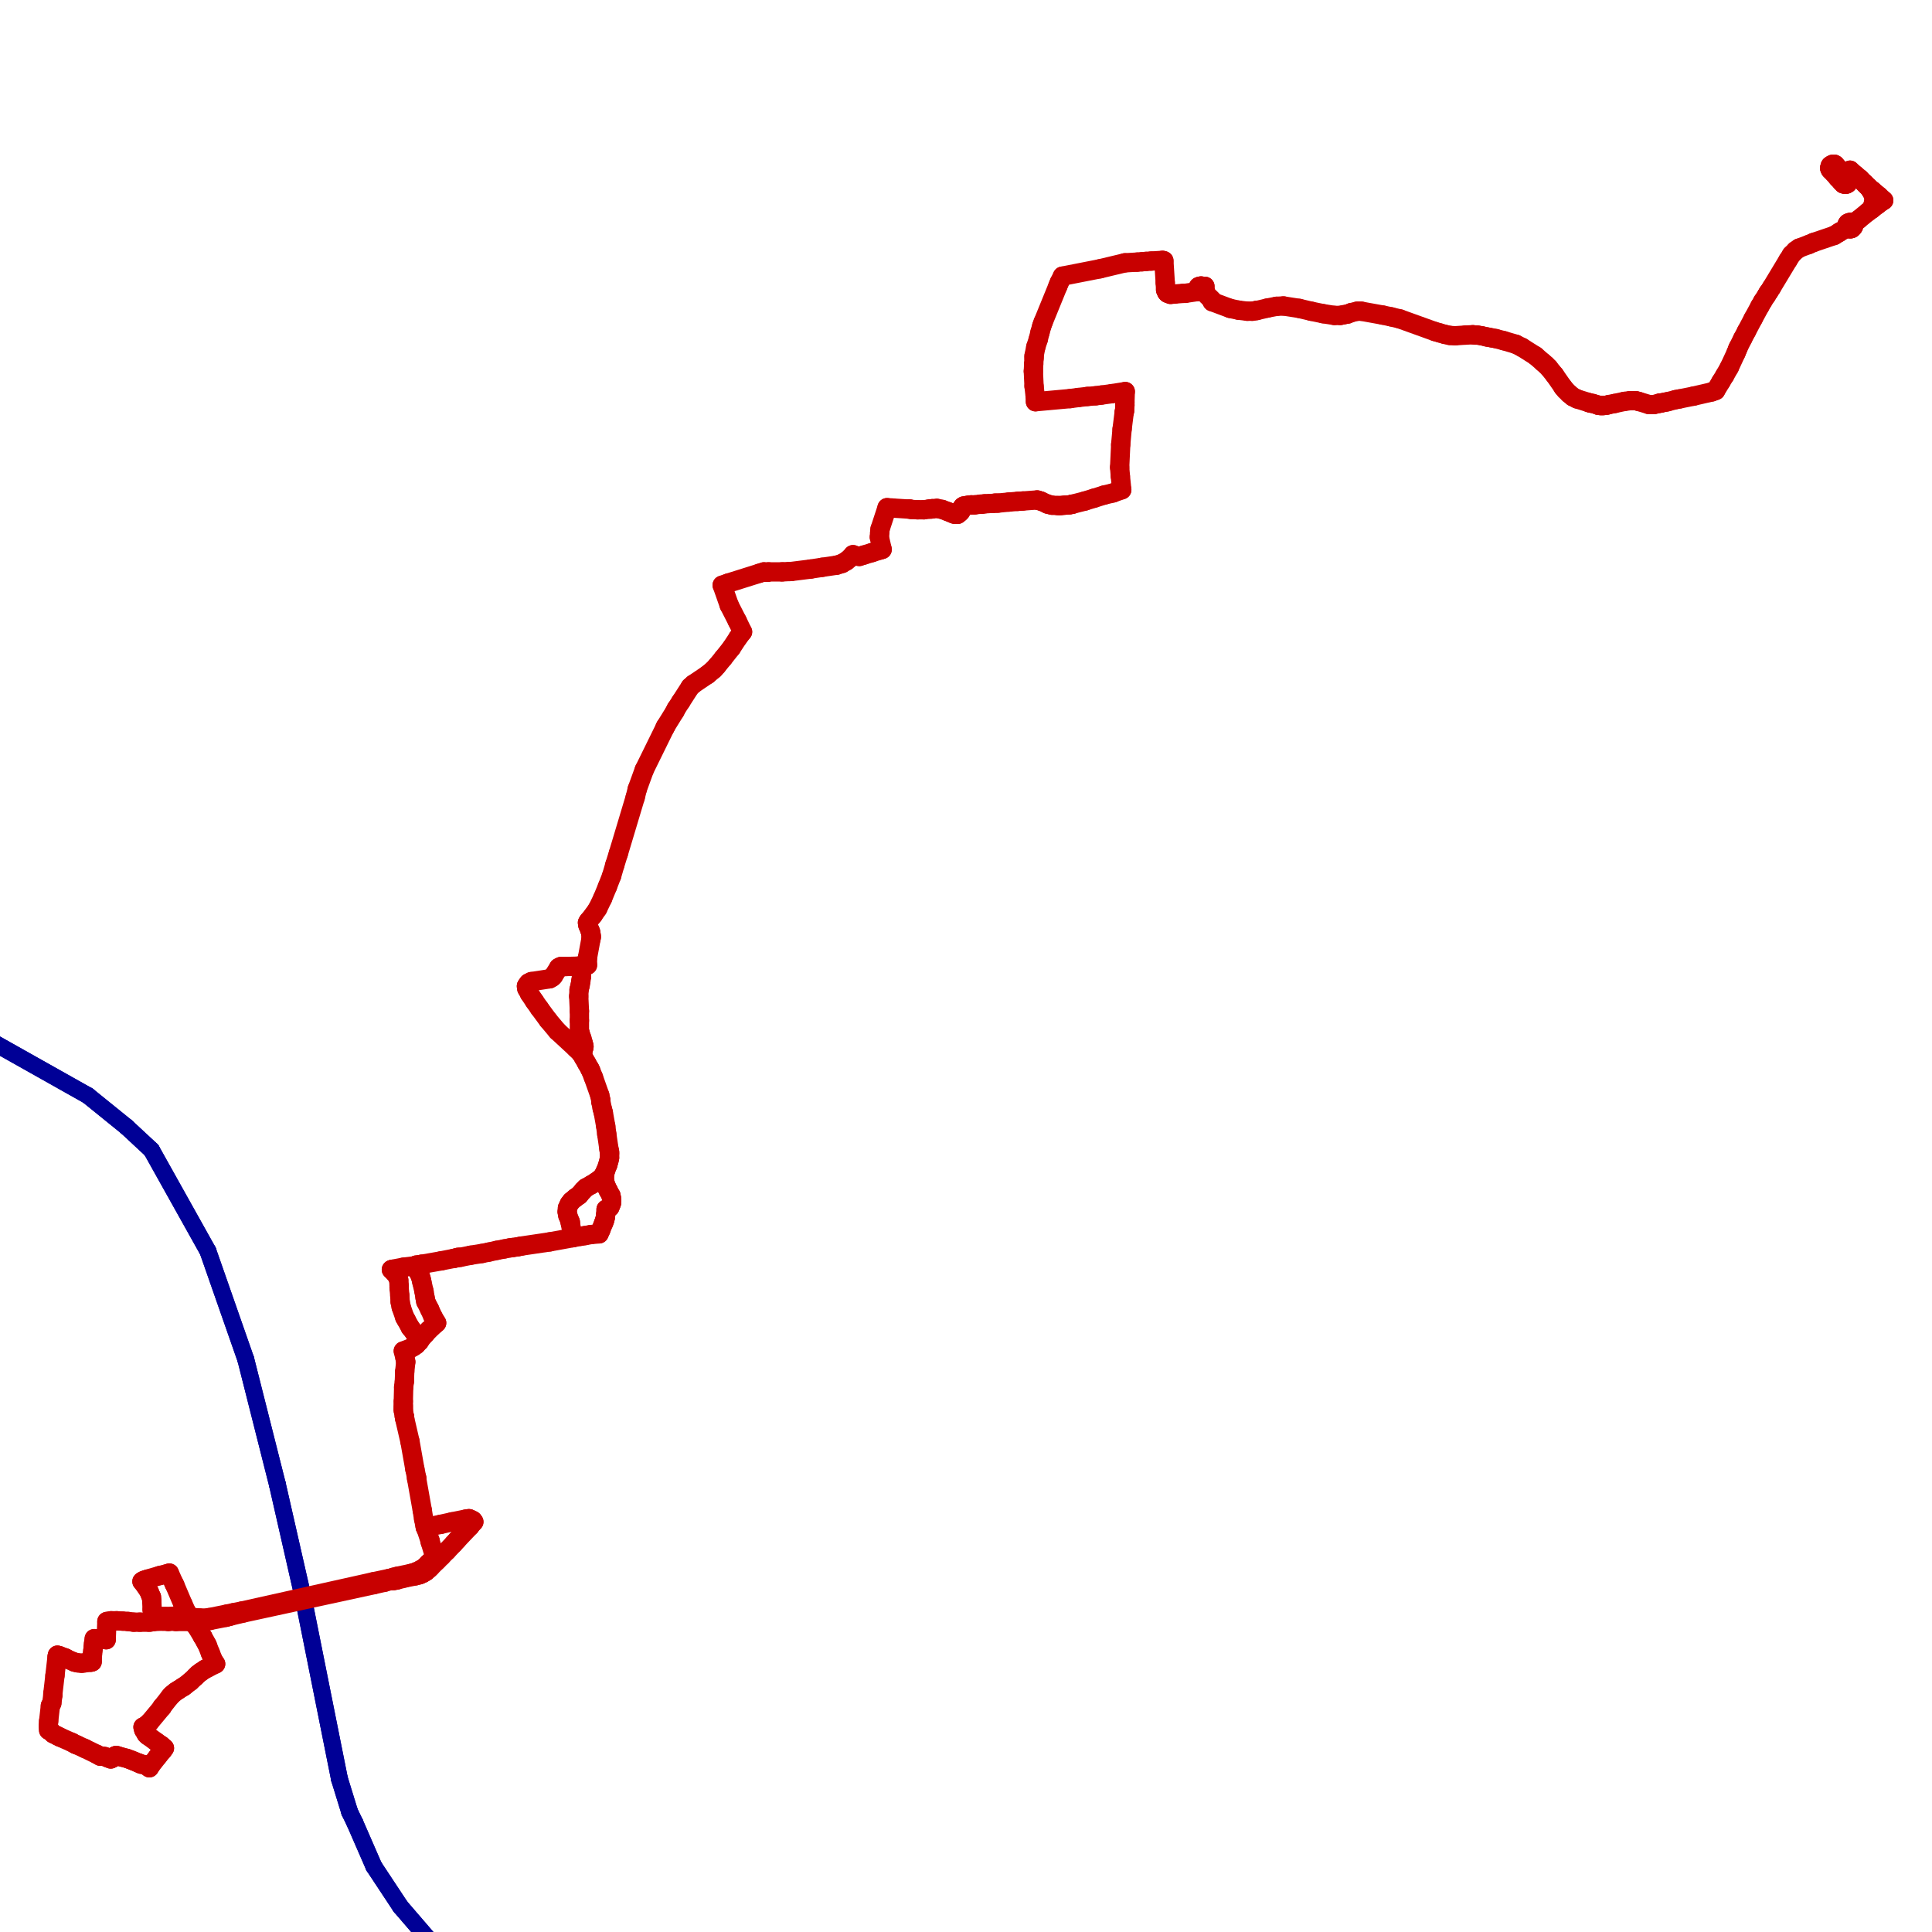 <?xml version="1.0" encoding="utf-8" ?>
<svg baseProfile="tiny" height="400" version="1.2" width="400" xmlns="http://www.w3.org/2000/svg" xmlns:ev="http://www.w3.org/2001/xml-events" xmlns:xlink="http://www.w3.org/1999/xlink"><defs /><line stroke="rgb(0,0,150)" stroke-linecap="round" stroke-width="3.5" x1="91.491" x2="82.921" y1="404.708" y2="394.757" /><line stroke="rgb(0,0,150)" stroke-linecap="round" stroke-width="3.5" x1="82.921" x2="77.401" y1="394.757" y2="386.405" /><line stroke="rgb(0,0,150)" stroke-linecap="round" stroke-width="3.5" x1="77.401" x2="73.479" y1="386.405" y2="377.399" /><line stroke="rgb(0,0,150)" stroke-linecap="round" stroke-width="3.5" x1="73.479" x2="72.389" y1="377.399" y2="375.147" /><line stroke="rgb(0,0,150)" stroke-linecap="round" stroke-width="3.5" x1="72.389" x2="70.283" y1="375.147" y2="368.32" /><line stroke="rgb(0,0,150)" stroke-linecap="round" stroke-width="3.5" x1="70.283" x2="62.802" y1="368.32" y2="330.916" /><line stroke="rgb(0,0,150)" stroke-linecap="round" stroke-width="3.5" x1="62.802" x2="57.427" y1="330.916" y2="307.311" /><line stroke="rgb(0,0,150)" stroke-linecap="round" stroke-width="3.5" x1="57.427" x2="50.891" y1="307.311" y2="281.454" /><line stroke="rgb(0,0,150)" stroke-linecap="round" stroke-width="3.5" x1="50.891" x2="43.047" y1="281.454" y2="259.012" /><line stroke="rgb(0,0,150)" stroke-linecap="round" stroke-width="3.5" x1="43.047" x2="31.353" y1="259.012" y2="238.094" /><line stroke="rgb(0,0,150)" stroke-linecap="round" stroke-width="3.5" x1="31.353" x2="26.197" y1="238.094" y2="233.301" /><line stroke="rgb(0,0,150)" stroke-linecap="round" stroke-width="3.5" x1="26.197" x2="18.207" y1="233.301" y2="226.837" /><line stroke="rgb(0,0,150)" stroke-linecap="round" stroke-width="3.5" x1="18.207" x2="-8.521" y1="226.837" y2="211.802" /><line stroke="rgb(0,0,150)" stroke-linecap="round" stroke-width="3.5" x1="91.491" x2="82.921" y1="404.708" y2="394.757" /><line stroke="rgb(0,0,150)" stroke-linecap="round" stroke-width="3.5" x1="82.921" x2="77.401" y1="394.757" y2="386.405" /><line stroke="rgb(0,0,150)" stroke-linecap="round" stroke-width="3.5" x1="77.401" x2="73.479" y1="386.405" y2="377.399" /><line stroke="rgb(0,0,150)" stroke-linecap="round" stroke-width="3.5" x1="73.479" x2="72.389" y1="377.399" y2="375.147" /><line stroke="rgb(0,0,150)" stroke-linecap="round" stroke-width="3.5" x1="72.389" x2="70.283" y1="375.147" y2="368.32" /><line stroke="rgb(0,0,150)" stroke-linecap="round" stroke-width="3.5" x1="70.283" x2="62.802" y1="368.32" y2="330.916" /><line stroke="rgb(0,0,150)" stroke-linecap="round" stroke-width="3.5" x1="62.802" x2="57.427" y1="330.916" y2="307.311" /><line stroke="rgb(0,0,150)" stroke-linecap="round" stroke-width="3.5" x1="57.427" x2="50.891" y1="307.311" y2="281.454" /><line stroke="rgb(0,0,150)" stroke-linecap="round" stroke-width="3.5" x1="50.891" x2="43.047" y1="281.454" y2="259.012" /><line stroke="rgb(0,0,150)" stroke-linecap="round" stroke-width="3.5" x1="43.047" x2="31.353" y1="259.012" y2="238.094" /><line stroke="rgb(0,0,150)" stroke-linecap="round" stroke-width="3.5" x1="31.353" x2="26.197" y1="238.094" y2="233.301" /><line stroke="rgb(0,0,150)" stroke-linecap="round" stroke-width="3.5" x1="26.197" x2="18.207" y1="233.301" y2="226.837" /><line stroke="rgb(0,0,150)" stroke-linecap="round" stroke-width="3.5" x1="18.207" x2="-8.521" y1="226.837" y2="211.802" /><line stroke="rgb(200,0,0)" stroke-linecap="round" stroke-width="4" x1="50.164" x2="48.349" y1="333.53" y2="333.893" /><line stroke="rgb(200,0,0)" stroke-linecap="round" stroke-width="4" x1="48.349" x2="46.969" y1="333.893" y2="334.184" /><line stroke="rgb(200,0,0)" stroke-linecap="round" stroke-width="4" x1="40.505" x2="41.739" y1="335.854" y2="335.854" /><line stroke="rgb(200,0,0)" stroke-linecap="round" stroke-width="4" x1="36.002" x2="36.219" y1="327.792" y2="328.228" /><line stroke="rgb(200,0,0)" stroke-linecap="round" stroke-width="4" x1="36.219" x2="37.89" y1="328.228" y2="332.15" /><line stroke="rgb(200,0,0)" stroke-linecap="round" stroke-width="4" x1="37.89" x2="38.616" y1="332.15" y2="333.748" /><line stroke="rgb(200,0,0)" stroke-linecap="round" stroke-width="4" x1="38.616" x2="38.907" y1="333.748" y2="334.329" /><line stroke="rgb(200,0,0)" stroke-linecap="round" stroke-width="4" x1="38.907" x2="39.27" y1="334.329" y2="334.837" /><line stroke="rgb(200,0,0)" stroke-linecap="round" stroke-width="4" x1="39.27" x2="39.415" y1="334.837" y2="335.055" /><line stroke="rgb(200,0,0)" stroke-linecap="round" stroke-width="4" x1="39.415" x2="39.706" y1="335.055" y2="335.491" /><line stroke="rgb(200,0,0)" stroke-linecap="round" stroke-width="4" x1="39.706" x2="39.996" y1="335.491" y2="335.782" /><line stroke="rgb(200,0,0)" stroke-linecap="round" stroke-width="4" x1="20.096" x2="17.553" y1="363.236" y2="362.001" /><line stroke="rgb(200,0,0)" stroke-linecap="round" stroke-width="4" x1="17.553" x2="15.956" y1="362.001" y2="361.275" /><line stroke="rgb(200,0,0)" stroke-linecap="round" stroke-width="4" x1="20.096" x2="20.749" y1="363.236" y2="363.599" /><line stroke="rgb(200,0,0)" stroke-linecap="round" stroke-width="4" x1="29.392" x2="29.755" y1="327.429" y2="327.211" /><line stroke="rgb(200,0,0)" stroke-linecap="round" stroke-width="4" x1="29.755" x2="30.191" y1="327.211" y2="327.066" /><line stroke="rgb(200,0,0)" stroke-linecap="round" stroke-width="4" x1="30.191" x2="30.627" y1="327.066" y2="326.921" /><line stroke="rgb(200,0,0)" stroke-linecap="round" stroke-width="4" x1="30.627" x2="33.096" y1="326.921" y2="326.195" /><line stroke="rgb(200,0,0)" stroke-linecap="round" stroke-width="4" x1="33.096" x2="34.331" y1="326.195" y2="325.904" /><line stroke="rgb(200,0,0)" stroke-linecap="round" stroke-width="4" x1="34.331" x2="35.057" y1="325.904" y2="325.686" /><line stroke="rgb(200,0,0)" stroke-linecap="round" stroke-width="4" x1="35.929" x2="35.493" y1="350.598" y2="350.961" /><line stroke="rgb(200,0,0)" stroke-linecap="round" stroke-width="4" x1="35.493" x2="35.13" y1="350.961" y2="351.397" /><line stroke="rgb(200,0,0)" stroke-linecap="round" stroke-width="4" x1="35.13" x2="33.532" y1="351.397" y2="353.431" /><line stroke="rgb(200,0,0)" stroke-linecap="round" stroke-width="4" x1="33.532" x2="33.532" y1="353.431" y2="353.503" /><line stroke="rgb(200,0,0)" stroke-linecap="round" stroke-width="4" x1="38.108" x2="37.745" y1="349.146" y2="349.363" /><line stroke="rgb(200,0,0)" stroke-linecap="round" stroke-width="4" x1="37.745" x2="36.946" y1="349.363" y2="349.872" /><line stroke="rgb(200,0,0)" stroke-linecap="round" stroke-width="4" x1="36.946" x2="36.365" y1="349.872" y2="350.235" /><line stroke="rgb(200,0,0)" stroke-linecap="round" stroke-width="4" x1="36.365" x2="35.929" y1="350.235" y2="350.598" /><line stroke="rgb(200,0,0)" stroke-linecap="round" stroke-width="4" x1="19.079" x2="19.151" y1="344.062" y2="342.464" /><line stroke="rgb(200,0,0)" stroke-linecap="round" stroke-width="4" x1="19.151" x2="19.224" y1="342.464" y2="341.737" /><line stroke="rgb(200,0,0)" stroke-linecap="round" stroke-width="4" x1="19.224" x2="19.297" y1="341.737" y2="341.084" /><line stroke="rgb(200,0,0)" stroke-linecap="round" stroke-width="4" x1="19.297" x2="19.369" y1="341.084" y2="340.285" /><line stroke="rgb(200,0,0)" stroke-linecap="round" stroke-width="4" x1="19.369" x2="19.515" y1="340.285" y2="339.268" /><line stroke="rgb(200,0,0)" stroke-linecap="round" stroke-width="4" x1="19.515" x2="20.168" y1="339.268" y2="339.341" /><line stroke="rgb(200,0,0)" stroke-linecap="round" stroke-width="4" x1="30.917" x2="29.973" y1="365.996" y2="365.342" /><line stroke="rgb(200,0,0)" stroke-linecap="round" stroke-width="4" x1="34.041" x2="33.677" y1="361.928" y2="362.437" /><line stroke="rgb(200,0,0)" stroke-linecap="round" stroke-width="4" x1="33.677" x2="32.661" y1="362.437" y2="363.672" /><line stroke="rgb(200,0,0)" stroke-linecap="round" stroke-width="4" x1="32.661" x2="31.135" y1="363.672" y2="365.633" /><line stroke="rgb(200,0,0)" stroke-linecap="round" stroke-width="4" x1="31.135" x2="30.917" y1="365.633" y2="365.996" /><line stroke="rgb(200,0,0)" stroke-linecap="round" stroke-width="4" x1="10.073" x2="10.073" y1="358.224" y2="357.716" /><line stroke="rgb(200,0,0)" stroke-linecap="round" stroke-width="4" x1="22.928" x2="23.219" y1="364.18" y2="364.035" /><line stroke="rgb(200,0,0)" stroke-linecap="round" stroke-width="4" x1="86.843" x2="86.189" y1="277.678" y2="278.404" /><line stroke="rgb(200,0,0)" stroke-linecap="round" stroke-width="4" x1="86.189" x2="85.68" y1="278.404" y2="278.767" /><line stroke="rgb(200,0,0)" stroke-linecap="round" stroke-width="4" x1="85.68" x2="85.172" y1="278.767" y2="279.058" /><line stroke="rgb(200,0,0)" stroke-linecap="round" stroke-width="4" x1="85.172" x2="83.501" y1="279.058" y2="279.711" /><line stroke="rgb(200,0,0)" stroke-linecap="round" stroke-width="4" x1="370.172" x2="370.898" y1="53.905" y2="52.743" /><line stroke="rgb(200,0,0)" stroke-linecap="round" stroke-width="4" x1="118.582" x2="118.436" y1="256.252" y2="255.162" /><line stroke="rgb(200,0,0)" stroke-linecap="round" stroke-width="4" x1="118.436" x2="118.073" y1="255.162" y2="253.202" /><line stroke="rgb(200,0,0)" stroke-linecap="round" stroke-width="4" x1="118.073" x2="118.073" y1="253.202" y2="252.984" /><line stroke="rgb(200,0,0)" stroke-linecap="round" stroke-width="4" x1="118.073" x2="117.565" y1="252.984" y2="251.676" /><line stroke="rgb(200,0,0)" stroke-linecap="round" stroke-width="4" x1="117.565" x2="117.42" y1="251.676" y2="250.877" /><line stroke="rgb(200,0,0)" stroke-linecap="round" stroke-width="4" x1="117.42" x2="117.492" y1="250.877" y2="250.078" /><line stroke="rgb(200,0,0)" stroke-linecap="round" stroke-width="4" x1="117.492" x2="117.856" y1="250.078" y2="249.279" /><line stroke="rgb(200,0,0)" stroke-linecap="round" stroke-width="4" x1="117.856" x2="118.291" y1="249.279" y2="248.698" /><line stroke="rgb(200,0,0)" stroke-linecap="round" stroke-width="4" x1="118.291" x2="119.163" y1="248.698" y2="247.972" /><line stroke="rgb(200,0,0)" stroke-linecap="round" stroke-width="4" x1="119.163" x2="119.889" y1="247.972" y2="247.464" /><line stroke="rgb(200,0,0)" stroke-linecap="round" stroke-width="4" x1="120.325" x2="119.671" y1="200.036" y2="200.036" /><line stroke="rgb(200,0,0)" stroke-linecap="round" stroke-width="4" x1="119.671" x2="117.057" y1="200.036" y2="200.109" /><line stroke="rgb(200,0,0)" stroke-linecap="round" stroke-width="4" x1="117.057" x2="116.112" y1="200.109" y2="200.109" /><line stroke="rgb(200,0,0)" stroke-linecap="round" stroke-width="4" x1="116.112" x2="115.677" y1="200.109" y2="200.327" /><line stroke="rgb(200,0,0)" stroke-linecap="round" stroke-width="4" x1="115.677" x2="114.587" y1="200.327" y2="202.07" /><line stroke="rgb(200,0,0)" stroke-linecap="round" stroke-width="4" x1="114.587" x2="114.297" y1="202.07" y2="202.361" /><line stroke="rgb(200,0,0)" stroke-linecap="round" stroke-width="4" x1="114.297" x2="113.788" y1="202.361" y2="202.651" /><line stroke="rgb(200,0,0)" stroke-linecap="round" stroke-width="4" x1="113.788" x2="110.011" y1="202.651" y2="203.232" /><line stroke="rgb(200,0,0)" stroke-linecap="round" stroke-width="4" x1="110.011" x2="109.43" y1="203.232" y2="203.523" /><line stroke="rgb(200,0,0)" stroke-linecap="round" stroke-width="4" x1="109.43" x2="109.067" y1="203.523" y2="204.031" /><line stroke="rgb(200,0,0)" stroke-linecap="round" stroke-width="4" x1="109.067" x2="108.995" y1="204.031" y2="204.176" /><line stroke="rgb(200,0,0)" stroke-linecap="round" stroke-width="4" x1="120.325" x2="120.761" y1="218.121" y2="217.322" /><line stroke="rgb(200,0,0)" stroke-linecap="round" stroke-width="4" x1="120.761" x2="120.833" y1="217.322" y2="217.032" /><line stroke="rgb(200,0,0)" stroke-linecap="round" stroke-width="4" x1="120.833" x2="120.906" y1="217.032" y2="216.669" /><line stroke="rgb(200,0,0)" stroke-linecap="round" stroke-width="4" x1="120.906" x2="120.833" y1="216.669" y2="216.378" /><line stroke="rgb(200,0,0)" stroke-linecap="round" stroke-width="4" x1="120.833" x2="120.761" y1="216.378" y2="216.015" /><line stroke="rgb(200,0,0)" stroke-linecap="round" stroke-width="4" x1="120.761" x2="120.47" y1="216.015" y2="214.998" /><line stroke="rgb(200,0,0)" stroke-linecap="round" stroke-width="4" x1="120.47" x2="120.107" y1="214.998" y2="213.909" /><line stroke="rgb(200,0,0)" stroke-linecap="round" stroke-width="4" x1="120.107" x2="119.962" y1="213.909" y2="213.618" /><line stroke="rgb(200,0,0)" stroke-linecap="round" stroke-width="4" x1="119.962" x2="119.962" y1="213.618" y2="211.294" /><line stroke="rgb(200,0,0)" stroke-linecap="round" stroke-width="4" x1="119.962" x2="119.962" y1="211.294" y2="209.333" /><line stroke="rgb(200,0,0)" stroke-linecap="round" stroke-width="4" x1="119.962" x2="119.817" y1="209.333" y2="206.282" /><line stroke="rgb(200,0,0)" stroke-linecap="round" stroke-width="4" x1="119.817" x2="119.889" y1="206.282" y2="204.903" /><line stroke="rgb(200,0,0)" stroke-linecap="round" stroke-width="4" x1="119.889" x2="120.107" y1="204.903" y2="204.031" /><line stroke="rgb(200,0,0)" stroke-linecap="round" stroke-width="4" x1="120.107" x2="120.252" y1="204.031" y2="203.159" /><line stroke="rgb(200,0,0)" stroke-linecap="round" stroke-width="4" x1="120.252" x2="120.398" y1="203.159" y2="202.143" /><line stroke="rgb(200,0,0)" stroke-linecap="round" stroke-width="4" x1="120.398" x2="120.398" y1="202.143" y2="201.126" /><line stroke="rgb(200,0,0)" stroke-linecap="round" stroke-width="4" x1="120.398" x2="120.325" y1="201.126" y2="200.036" /><line stroke="rgb(200,0,0)" stroke-linecap="round" stroke-width="4" x1="121.632" x2="121.632" y1="199.818" y2="198.293" /><line stroke="rgb(200,0,0)" stroke-linecap="round" stroke-width="4" x1="121.632" x2="122.359" y1="198.293" y2="194.371" /><line stroke="rgb(200,0,0)" stroke-linecap="round" stroke-width="4" x1="122.359" x2="122.431" y1="194.371" y2="193.935" /><line stroke="rgb(200,0,0)" stroke-linecap="round" stroke-width="4" x1="122.431" x2="122.359" y1="193.935" y2="193.427" /><line stroke="rgb(200,0,0)" stroke-linecap="round" stroke-width="4" x1="122.359" x2="122.286" y1="193.427" y2="192.991" /><line stroke="rgb(200,0,0)" stroke-linecap="round" stroke-width="4" x1="122.286" x2="122.141" y1="192.991" y2="192.628" /><line stroke="rgb(200,0,0)" stroke-linecap="round" stroke-width="4" x1="118.582" x2="113.788" y1="256.252" y2="257.123" /><line stroke="rgb(200,0,0)" stroke-linecap="round" stroke-width="4" x1="113.788" x2="107.905" y1="257.123" y2="257.995" /><line stroke="rgb(200,0,0)" stroke-linecap="round" stroke-width="4" x1="107.905" x2="107.179" y1="257.995" y2="258.14" /><line stroke="rgb(200,0,0)" stroke-linecap="round" stroke-width="4" x1="107.179" x2="106.162" y1="258.14" y2="258.286" /><line stroke="rgb(200,0,0)" stroke-linecap="round" stroke-width="4" x1="106.162" x2="105.581" y1="258.286" y2="258.358" /><line stroke="rgb(200,0,0)" stroke-linecap="round" stroke-width="4" x1="105.581" x2="104.419" y1="258.358" y2="258.576" /><line stroke="rgb(200,0,0)" stroke-linecap="round" stroke-width="4" x1="104.419" x2="102.894" y1="258.576" y2="258.867" /><line stroke="rgb(200,0,0)" stroke-linecap="round" stroke-width="4" x1="102.894" x2="101.223" y1="258.867" y2="259.23" /><line stroke="rgb(200,0,0)" stroke-linecap="round" stroke-width="4" x1="101.223" x2="99.771" y1="259.23" y2="259.52" /><line stroke="rgb(200,0,0)" stroke-linecap="round" stroke-width="4" x1="99.771" x2="97.447" y1="259.52" y2="259.883" /><line stroke="rgb(200,0,0)" stroke-linecap="round" stroke-width="4" x1="97.447" x2="95.268" y1="259.883" y2="260.319" /><line stroke="rgb(200,0,0)" stroke-linecap="round" stroke-width="4" x1="95.268" x2="94.832" y1="260.319" y2="260.319" /><line stroke="rgb(200,0,0)" stroke-linecap="round" stroke-width="4" x1="94.832" x2="94.323" y1="260.319" y2="260.464" /><line stroke="rgb(200,0,0)" stroke-linecap="round" stroke-width="4" x1="125.264" x2="125.845" y1="242.67" y2="241.145" /><line stroke="rgb(200,0,0)" stroke-linecap="round" stroke-width="4" x1="125.845" x2="126.063" y1="241.145" y2="240.346" /><line stroke="rgb(200,0,0)" stroke-linecap="round" stroke-width="4" x1="126.063" x2="126.208" y1="240.346" y2="239.692" /><line stroke="rgb(200,0,0)" stroke-linecap="round" stroke-width="4" x1="126.208" x2="126.208" y1="239.692" y2="238.966" /><line stroke="rgb(200,0,0)" stroke-linecap="round" stroke-width="4" x1="126.208" x2="126.208" y1="238.966" y2="238.53" /><line stroke="rgb(200,0,0)" stroke-linecap="round" stroke-width="4" x1="126.208" x2="126.135" y1="238.53" y2="238.312" /><line stroke="rgb(200,0,0)" stroke-linecap="round" stroke-width="4" x1="126.135" x2="126.063" y1="238.312" y2="237.804" /><line stroke="rgb(200,0,0)" stroke-linecap="round" stroke-width="4" x1="126.063" x2="125.627" y1="237.804" y2="234.826" /><line stroke="rgb(200,0,0)" stroke-linecap="round" stroke-width="4" x1="125.627" x2="125.409" y1="234.826" y2="233.156" /><line stroke="rgb(200,0,0)" stroke-linecap="round" stroke-width="4" x1="125.409" x2="124.901" y1="233.156" y2="230.323" /><line stroke="rgb(200,0,0)" stroke-linecap="round" stroke-width="4" x1="124.901" x2="124.683" y1="230.323" y2="229.524" /><line stroke="rgb(200,0,0)" stroke-linecap="round" stroke-width="4" x1="124.683" x2="124.392" y1="229.524" y2="228.071" /><line stroke="rgb(200,0,0)" stroke-linecap="round" stroke-width="4" x1="124.392" x2="124.392" y1="228.071" y2="227.781" /><line stroke="rgb(200,0,0)" stroke-linecap="round" stroke-width="4" x1="124.392" x2="124.174" y1="227.781" y2="226.764" /><line stroke="rgb(200,0,0)" stroke-linecap="round" stroke-width="4" x1="124.174" x2="122.867" y1="226.764" y2="223.06" /><line stroke="rgb(200,0,0)" stroke-linecap="round" stroke-width="4" x1="122.867" x2="122.286" y1="223.06" y2="221.607" /><line stroke="rgb(200,0,0)" stroke-linecap="round" stroke-width="4" x1="122.286" x2="122.068" y1="221.607" y2="221.172" /><line stroke="rgb(200,0,0)" stroke-linecap="round" stroke-width="4" x1="122.068" x2="121.487" y1="221.172" y2="220.155" /><line stroke="rgb(200,0,0)" stroke-linecap="round" stroke-width="4" x1="121.487" x2="120.833" y1="220.155" y2="218.993" /><line stroke="rgb(200,0,0)" stroke-linecap="round" stroke-width="4" x1="120.833" x2="120.325" y1="218.993" y2="218.121" /><line stroke="rgb(200,0,0)" stroke-linecap="round" stroke-width="4" x1="390.0" x2="389.419" y1="41.485" y2="41.848" /><line stroke="rgb(200,0,0)" stroke-linecap="round" stroke-width="4" x1="389.419" x2="388.765" y1="41.848" y2="42.357" /><line stroke="rgb(200,0,0)" stroke-linecap="round" stroke-width="4" x1="232.248" x2="231.957" y1="101.405" y2="98.572" /><line stroke="rgb(200,0,0)" stroke-linecap="round" stroke-width="4" x1="231.957" x2="231.812" y1="98.572" y2="96.757" /><line stroke="rgb(200,0,0)" stroke-linecap="round" stroke-width="4" x1="231.812" x2="232.03" y1="96.757" y2="92.036" /><line stroke="rgb(200,0,0)" stroke-linecap="round" stroke-width="4" x1="232.03" x2="232.32" y1="92.036" y2="88.84" /><line stroke="rgb(200,0,0)" stroke-linecap="round" stroke-width="4" x1="232.32" x2="232.756" y1="88.84" y2="85.354" /><line stroke="rgb(200,0,0)" stroke-linecap="round" stroke-width="4" x1="232.756" x2="232.829" y1="85.354" y2="85.063" /><line stroke="rgb(200,0,0)" stroke-linecap="round" stroke-width="4" x1="232.829" x2="232.901" y1="85.063" y2="83.901" /><line stroke="rgb(200,0,0)" stroke-linecap="round" stroke-width="4" x1="232.901" x2="232.901" y1="83.901" y2="83.32" /><line stroke="rgb(200,0,0)" stroke-linecap="round" stroke-width="4" x1="232.901" x2="232.974" y1="83.32" y2="81.068" /><line stroke="rgb(200,0,0)" stroke-linecap="round" stroke-width="4" x1="214.381" x2="221.571" y1="83.175" y2="82.521" /><line stroke="rgb(200,0,0)" stroke-linecap="round" stroke-width="4" x1="221.571" x2="223.242" y1="82.521" y2="82.303" /><line stroke="rgb(200,0,0)" stroke-linecap="round" stroke-width="4" x1="223.242" x2="225.13" y1="82.303" y2="82.085" /><line stroke="rgb(200,0,0)" stroke-linecap="round" stroke-width="4" x1="225.13" x2="226.873" y1="82.085" y2="81.94" /><line stroke="rgb(200,0,0)" stroke-linecap="round" stroke-width="4" x1="226.873" x2="228.035" y1="81.94" y2="81.795" /><line stroke="rgb(200,0,0)" stroke-linecap="round" stroke-width="4" x1="228.035" x2="230.214" y1="81.795" y2="81.504" /><line stroke="rgb(200,0,0)" stroke-linecap="round" stroke-width="4" x1="230.214" x2="232.974" y1="81.504" y2="81.068" /><line stroke="rgb(200,0,0)" stroke-linecap="round" stroke-width="4" x1="232.901" x2="227.745" y1="54.413" y2="55.648" /><line stroke="rgb(200,0,0)" stroke-linecap="round" stroke-width="4" x1="227.745" x2="219.973" y1="55.648" y2="57.173" /><line stroke="rgb(200,0,0)" stroke-linecap="round" stroke-width="4" x1="232.901" x2="235.443" y1="54.413" y2="54.268" /><line stroke="rgb(200,0,0)" stroke-linecap="round" stroke-width="4" x1="235.443" x2="236.46" y1="54.268" y2="54.195" /><line stroke="rgb(200,0,0)" stroke-linecap="round" stroke-width="4" x1="236.46" x2="237.259" y1="54.195" y2="54.123" /><line stroke="rgb(200,0,0)" stroke-linecap="round" stroke-width="4" x1="237.259" x2="238.349" y1="54.123" y2="54.05" /><line stroke="rgb(200,0,0)" stroke-linecap="round" stroke-width="4" x1="238.349" x2="240.673" y1="54.05" y2="53.905" /><line stroke="rgb(200,0,0)" stroke-linecap="round" stroke-width="4" x1="240.673" x2="240.963" y1="53.905" y2="53.977" /><line stroke="rgb(200,0,0)" stroke-linecap="round" stroke-width="4" x1="219.973" x2="219.32" y1="57.173" y2="58.48" /><line stroke="rgb(200,0,0)" stroke-linecap="round" stroke-width="4" x1="83.501" x2="83.865" y1="279.711" y2="281.237" /><line stroke="rgb(200,0,0)" stroke-linecap="round" stroke-width="4" x1="83.865" x2="84.01" y1="281.237" y2="281.963" /><line stroke="rgb(200,0,0)" stroke-linecap="round" stroke-width="4" x1="84.01" x2="83.792" y1="281.963" y2="283.997" /><line stroke="rgb(200,0,0)" stroke-linecap="round" stroke-width="4" x1="83.792" x2="83.719" y1="283.997" y2="286.03" /><line stroke="rgb(200,0,0)" stroke-linecap="round" stroke-width="4" x1="83.719" x2="83.574" y1="286.03" y2="287.192" /><line stroke="rgb(200,0,0)" stroke-linecap="round" stroke-width="4" x1="83.574" x2="83.501" y1="287.192" y2="290.17" /><line stroke="rgb(200,0,0)" stroke-linecap="round" stroke-width="4" x1="83.501" x2="83.501" y1="290.17" y2="291.042" /><line stroke="rgb(200,0,0)" stroke-linecap="round" stroke-width="4" x1="83.501" x2="83.501" y1="291.042" y2="291.623" /><line stroke="rgb(200,0,0)" stroke-linecap="round" stroke-width="4" x1="83.501" x2="83.501" y1="291.623" y2="292.058" /><line stroke="rgb(200,0,0)" stroke-linecap="round" stroke-width="4" x1="86.843" x2="87.06" y1="277.678" y2="277.315" /><line stroke="rgb(200,0,0)" stroke-linecap="round" stroke-width="4" x1="87.06" x2="88.077" y1="277.315" y2="276.152" /><line stroke="rgb(200,0,0)" stroke-linecap="round" stroke-width="4" x1="88.077" x2="88.803" y1="276.152" y2="275.354" /><line stroke="rgb(200,0,0)" stroke-linecap="round" stroke-width="4" x1="88.803" x2="90.401" y1="275.354" y2="273.901" /><line stroke="rgb(200,0,0)" stroke-linecap="round" stroke-width="4" x1="90.401" x2="89.602" y1="273.901" y2="272.521" /><line stroke="rgb(200,0,0)" stroke-linecap="round" stroke-width="4" x1="89.602" x2="88.949" y1="272.521" y2="271.068" /><line stroke="rgb(200,0,0)" stroke-linecap="round" stroke-width="4" x1="88.949" x2="88.15" y1="271.068" y2="269.471" /><line stroke="rgb(200,0,0)" stroke-linecap="round" stroke-width="4" x1="88.15" x2="88.005" y1="269.471" y2="268.672" /><line stroke="rgb(200,0,0)" stroke-linecap="round" stroke-width="4" x1="88.005" x2="87.787" y1="268.672" y2="267.364" /><line stroke="rgb(200,0,0)" stroke-linecap="round" stroke-width="4" x1="87.787" x2="87.351" y1="267.364" y2="265.476" /><line stroke="rgb(200,0,0)" stroke-linecap="round" stroke-width="4" x1="87.351" x2="87.206" y1="265.476" y2="264.822" /><line stroke="rgb(200,0,0)" stroke-linecap="round" stroke-width="4" x1="87.206" x2="86.988" y1="264.822" y2="264.096" /><line stroke="rgb(200,0,0)" stroke-linecap="round" stroke-width="4" x1="86.988" x2="86.479" y1="264.096" y2="263.152" /><line stroke="rgb(200,0,0)" stroke-linecap="round" stroke-width="4" x1="81.032" x2="81.54" y1="262.861" y2="263.37" /><line stroke="rgb(200,0,0)" stroke-linecap="round" stroke-width="4" x1="81.54" x2="82.049" y1="263.37" y2="263.951" /><line stroke="rgb(200,0,0)" stroke-linecap="round" stroke-width="4" x1="82.049" x2="82.412" y1="263.951" y2="264.532" /><line stroke="rgb(200,0,0)" stroke-linecap="round" stroke-width="4" x1="82.412" x2="82.557" y1="264.532" y2="265.04" /><line stroke="rgb(200,0,0)" stroke-linecap="round" stroke-width="4" x1="82.557" x2="82.63" y1="265.04" y2="266.13" /><line stroke="rgb(200,0,0)" stroke-linecap="round" stroke-width="4" x1="82.63" x2="82.63" y1="266.13" y2="266.638" /><line stroke="rgb(200,0,0)" stroke-linecap="round" stroke-width="4" x1="82.63" x2="82.775" y1="266.638" y2="268.236" /><line stroke="rgb(200,0,0)" stroke-linecap="round" stroke-width="4" x1="82.775" x2="82.848" y1="268.236" y2="269.543" /><line stroke="rgb(200,0,0)" stroke-linecap="round" stroke-width="4" x1="82.848" x2="83.066" y1="269.543" y2="270.633" /><line stroke="rgb(200,0,0)" stroke-linecap="round" stroke-width="4" x1="83.066" x2="83.792" y1="270.633" y2="272.739" /><line stroke="rgb(200,0,0)" stroke-linecap="round" stroke-width="4" x1="83.792" x2="84.083" y1="272.739" y2="273.247" /><line stroke="rgb(200,0,0)" stroke-linecap="round" stroke-width="4" x1="84.083" x2="84.954" y1="273.247" y2="274.845" /><line stroke="rgb(200,0,0)" stroke-linecap="round" stroke-width="4" x1="84.954" x2="85.753" y1="274.845" y2="275.862" /><line stroke="rgb(200,0,0)" stroke-linecap="round" stroke-width="4" x1="85.753" x2="86.843" y1="275.862" y2="277.678" /><line stroke="rgb(200,0,0)" stroke-linecap="round" stroke-width="4" x1="46.823" x2="47.622" y1="334.837" y2="334.62" /><line stroke="rgb(200,0,0)" stroke-linecap="round" stroke-width="4" x1="47.622" x2="50.31" y1="334.62" y2="333.966" /><line stroke="rgb(200,0,0)" stroke-linecap="round" stroke-width="4" x1="125.264" x2="124.828" y1="242.67" y2="243.469" /><line stroke="rgb(200,0,0)" stroke-linecap="round" stroke-width="4" x1="124.828" x2="124.32" y1="243.469" y2="244.05" /><line stroke="rgb(200,0,0)" stroke-linecap="round" stroke-width="4" x1="124.32" x2="124.102" y1="244.05" y2="244.195" /><line stroke="rgb(200,0,0)" stroke-linecap="round" stroke-width="4" x1="124.102" x2="123.375" y1="244.195" y2="244.704" /><line stroke="rgb(200,0,0)" stroke-linecap="round" stroke-width="4" x1="123.375" x2="122.431" y1="244.704" y2="245.285" /><line stroke="rgb(200,0,0)" stroke-linecap="round" stroke-width="4" x1="122.431" x2="121.269" y1="245.285" y2="245.939" /><line stroke="rgb(200,0,0)" stroke-linecap="round" stroke-width="4" x1="121.269" x2="120.761" y1="245.939" y2="246.447" /><line stroke="rgb(200,0,0)" stroke-linecap="round" stroke-width="4" x1="120.761" x2="119.889" y1="246.447" y2="247.464" /><line stroke="rgb(200,0,0)" stroke-linecap="round" stroke-width="4" x1="120.325" x2="121.632" y1="200.036" y2="199.818" /><line stroke="rgb(200,0,0)" stroke-linecap="round" stroke-width="4" x1="108.995" x2="109.067" y1="204.176" y2="204.685" /><line stroke="rgb(200,0,0)" stroke-linecap="round" stroke-width="4" x1="109.067" x2="109.648" y1="204.685" y2="205.774" /><line stroke="rgb(200,0,0)" stroke-linecap="round" stroke-width="4" x1="109.648" x2="110.665" y1="205.774" y2="207.299" /><line stroke="rgb(200,0,0)" stroke-linecap="round" stroke-width="4" x1="110.665" x2="111.682" y1="207.299" y2="208.752" /><line stroke="rgb(200,0,0)" stroke-linecap="round" stroke-width="4" x1="111.682" x2="113.498" y1="208.752" y2="211.221" /><line stroke="rgb(200,0,0)" stroke-linecap="round" stroke-width="4" x1="113.498" x2="115.386" y1="211.221" y2="213.473" /><line stroke="rgb(200,0,0)" stroke-linecap="round" stroke-width="4" x1="115.386" x2="119.236" y1="213.473" y2="217.032" /><line stroke="rgb(200,0,0)" stroke-linecap="round" stroke-width="4" x1="119.236" x2="120.325" y1="217.032" y2="218.121" /><line stroke="rgb(200,0,0)" stroke-linecap="round" stroke-width="4" x1="86.479" x2="86.407" y1="263.152" y2="262.425" /><line stroke="rgb(200,0,0)" stroke-linecap="round" stroke-width="4" x1="86.407" x2="86.479" y1="262.425" y2="262.208" /><line stroke="rgb(200,0,0)" stroke-linecap="round" stroke-width="4" x1="86.479" x2="86.625" y1="262.208" y2="262.062" /><line stroke="rgb(200,0,0)" stroke-linecap="round" stroke-width="4" x1="86.625" x2="87.206" y1="262.062" y2="261.772" /><line stroke="rgb(200,0,0)" stroke-linecap="round" stroke-width="4" x1="176.613" x2="177.412" y1="114.841" y2="115.132" /><line stroke="rgb(200,0,0)" stroke-linecap="round" stroke-width="4" x1="177.412" x2="177.921" y1="115.132" y2="115.204" /><line stroke="rgb(200,0,0)" stroke-linecap="round" stroke-width="4" x1="177.921" x2="178.865" y1="115.204" y2="114.914" /><line stroke="rgb(200,0,0)" stroke-linecap="round" stroke-width="4" x1="178.865" x2="180.535" y1="114.914" y2="114.406" /><line stroke="rgb(200,0,0)" stroke-linecap="round" stroke-width="4" x1="180.535" x2="182.133" y1="114.406" y2="113.897" /><line stroke="rgb(200,0,0)" stroke-linecap="round" stroke-width="4" x1="182.133" x2="182.641" y1="113.897" y2="113.752" /><line stroke="rgb(200,0,0)" stroke-linecap="round" stroke-width="4" x1="182.641" x2="182.06" y1="113.752" y2="111.21" /><line stroke="rgb(200,0,0)" stroke-linecap="round" stroke-width="4" x1="182.06" x2="182.133" y1="111.21" y2="110.266" /><line stroke="rgb(200,0,0)" stroke-linecap="round" stroke-width="4" x1="182.133" x2="182.206" y1="110.266" y2="109.539" /><line stroke="rgb(200,0,0)" stroke-linecap="round" stroke-width="4" x1="182.206" x2="183.658" y1="109.539" y2="105.109" /><line stroke="rgb(200,0,0)" stroke-linecap="round" stroke-width="4" x1="158.746" x2="158.165" y1="118.473" y2="118.4" /><line stroke="rgb(200,0,0)" stroke-linecap="round" stroke-width="4" x1="158.165" x2="157.221" y1="118.4" y2="118.691" /><line stroke="rgb(200,0,0)" stroke-linecap="round" stroke-width="4" x1="157.221" x2="150.757" y1="118.691" y2="120.724" /><line stroke="rgb(200,0,0)" stroke-linecap="round" stroke-width="4" x1="386.005" x2="386.514" y1="37.926" y2="38.435" /><line stroke="rgb(200,0,0)" stroke-linecap="round" stroke-width="4" x1="386.514" x2="386.95" y1="38.435" y2="38.87" /><line stroke="rgb(200,0,0)" stroke-linecap="round" stroke-width="4" x1="384.771" x2="383.972" y1="45.48" y2="46.061" /><line stroke="rgb(200,0,0)" stroke-linecap="round" stroke-width="4" x1="383.972" x2="383.609" y1="46.061" y2="46.351" /><line stroke="rgb(200,0,0)" stroke-linecap="round" stroke-width="4" x1="386.732" x2="384.771" y1="43.882" y2="45.48" /><line stroke="rgb(200,0,0)" stroke-linecap="round" stroke-width="4" x1="386.95" x2="387.385" y1="38.87" y2="39.524" /><line stroke="rgb(200,0,0)" stroke-linecap="round" stroke-width="4" x1="387.385" x2="387.821" y1="39.524" y2="40.323" /><line stroke="rgb(200,0,0)" stroke-linecap="round" stroke-width="4" x1="387.821" x2="387.966" y1="40.323" y2="40.759" /><line stroke="rgb(200,0,0)" stroke-linecap="round" stroke-width="4" x1="387.966" x2="388.039" y1="40.759" y2="41.267" /><line stroke="rgb(200,0,0)" stroke-linecap="round" stroke-width="4" x1="388.039" x2="387.966" y1="41.267" y2="41.776" /><line stroke="rgb(200,0,0)" stroke-linecap="round" stroke-width="4" x1="387.966" x2="387.821" y1="41.776" y2="42.284" /><line stroke="rgb(200,0,0)" stroke-linecap="round" stroke-width="4" x1="387.821" x2="387.531" y1="42.284" y2="43.301" /><line stroke="rgb(200,0,0)" stroke-linecap="round" stroke-width="4" x1="383.027" x2="384.19" y1="35.239" y2="36.256" /><line stroke="rgb(200,0,0)" stroke-linecap="round" stroke-width="4" x1="384.19" x2="385.061" y1="36.256" y2="36.982" /><line stroke="rgb(200,0,0)" stroke-linecap="round" stroke-width="4" x1="385.061" x2="386.005" y1="36.982" y2="37.926" /><line stroke="rgb(200,0,0)" stroke-linecap="round" stroke-width="4" x1="29.973" x2="29.247" y1="365.342" y2="365.269" /><line stroke="rgb(200,0,0)" stroke-linecap="round" stroke-width="4" x1="29.247" x2="28.811" y1="365.269" y2="365.052" /><line stroke="rgb(200,0,0)" stroke-linecap="round" stroke-width="4" x1="23.436" x2="23.727" y1="363.889" y2="363.599" /><line stroke="rgb(200,0,0)" stroke-linecap="round" stroke-width="4" x1="22.129" x2="23.001" y1="335.709" y2="335.564" /><line stroke="rgb(200,0,0)" stroke-linecap="round" stroke-width="4" x1="23.001" x2="24.163" y1="335.564" y2="335.564" /><line stroke="rgb(200,0,0)" stroke-linecap="round" stroke-width="4" x1="24.163" x2="25.398" y1="335.564" y2="335.637" /><line stroke="rgb(200,0,0)" stroke-linecap="round" stroke-width="4" x1="25.398" x2="26.487" y1="335.637" y2="335.709" /><line stroke="rgb(200,0,0)" stroke-linecap="round" stroke-width="4" x1="26.487" x2="27.649" y1="335.709" y2="335.854" /><line stroke="rgb(200,0,0)" stroke-linecap="round" stroke-width="4" x1="27.649" x2="28.956" y1="335.854" y2="335.854" /><line stroke="rgb(200,0,0)" stroke-linecap="round" stroke-width="4" x1="28.956" x2="30.917" y1="335.854" y2="335.854" /><line stroke="rgb(200,0,0)" stroke-linecap="round" stroke-width="4" x1="30.917" x2="31.426" y1="335.854" y2="335.782" /><line stroke="rgb(200,0,0)" stroke-linecap="round" stroke-width="4" x1="79.652" x2="80.669" y1="327.575" y2="327.284" /><line stroke="rgb(200,0,0)" stroke-linecap="round" stroke-width="4" x1="80.669" x2="81.323" y1="327.284" y2="327.284" /><line stroke="rgb(200,0,0)" stroke-linecap="round" stroke-width="4" x1="81.323" x2="82.122" y1="327.284" y2="327.139" /><line stroke="rgb(200,0,0)" stroke-linecap="round" stroke-width="4" x1="240.963" x2="241.254" y1="53.977" y2="58.553" /><line stroke="rgb(200,0,0)" stroke-linecap="round" stroke-width="4" x1="241.254" x2="241.327" y1="58.553" y2="60.006" /><line stroke="rgb(200,0,0)" stroke-linecap="round" stroke-width="4" x1="241.327" x2="241.399" y1="60.006" y2="60.151" /><line stroke="rgb(200,0,0)" stroke-linecap="round" stroke-width="4" x1="241.399" x2="241.544" y1="60.151" y2="60.514" /><line stroke="rgb(200,0,0)" stroke-linecap="round" stroke-width="4" x1="241.544" x2="241.762" y1="60.514" y2="60.732" /><line stroke="rgb(200,0,0)" stroke-linecap="round" stroke-width="4" x1="241.762" x2="242.343" y1="60.732" y2="60.95" /><line stroke="rgb(200,0,0)" stroke-linecap="round" stroke-width="4" x1="242.343" x2="243.215" y1="60.95" y2="60.877" /><line stroke="rgb(200,0,0)" stroke-linecap="round" stroke-width="4" x1="243.215" x2="245.031" y1="60.877" y2="60.732" /><line stroke="rgb(200,0,0)" stroke-linecap="round" stroke-width="4" x1="245.031" x2="245.394" y1="60.732" y2="60.732" /><line stroke="rgb(200,0,0)" stroke-linecap="round" stroke-width="4" x1="245.394" x2="247.863" y1="60.732" y2="60.369" /><line stroke="rgb(200,0,0)" stroke-linecap="round" stroke-width="4" x1="32.661" x2="32.225" y1="334.765" y2="334.62" /><line stroke="rgb(200,0,0)" stroke-linecap="round" stroke-width="4" x1="32.225" x2="31.934" y1="334.62" y2="334.474" /><line stroke="rgb(200,0,0)" stroke-linecap="round" stroke-width="4" x1="31.934" x2="31.716" y1="334.474" y2="334.257" /><line stroke="rgb(200,0,0)" stroke-linecap="round" stroke-width="4" x1="31.716" x2="31.644" y1="334.257" y2="334.039" /><line stroke="rgb(200,0,0)" stroke-linecap="round" stroke-width="4" x1="31.644" x2="31.498" y1="334.039" y2="333.312" /><line stroke="rgb(200,0,0)" stroke-linecap="round" stroke-width="4" x1="15.956" x2="15.592" y1="361.275" y2="361.13" /><line stroke="rgb(200,0,0)" stroke-linecap="round" stroke-width="4" x1="15.592" x2="14.939" y1="361.13" y2="360.766" /><line stroke="rgb(200,0,0)" stroke-linecap="round" stroke-width="4" x1="14.939" x2="12.469" y1="360.766" y2="359.677" /><line stroke="rgb(200,0,0)" stroke-linecap="round" stroke-width="4" x1="12.469" x2="11.888" y1="359.677" y2="359.387" /><line stroke="rgb(200,0,0)" stroke-linecap="round" stroke-width="4" x1="33.532" x2="30.99" y1="353.503" y2="356.554" /><line stroke="rgb(200,0,0)" stroke-linecap="round" stroke-width="4" x1="30.99" x2="29.973" y1="356.554" y2="357.425" /><line stroke="rgb(200,0,0)" stroke-linecap="round" stroke-width="4" x1="29.973" x2="29.61" y1="357.425" y2="357.571" /><line stroke="rgb(200,0,0)" stroke-linecap="round" stroke-width="4" x1="86.843" x2="87.133" y1="326.049" y2="325.904" /><line stroke="rgb(200,0,0)" stroke-linecap="round" stroke-width="4" x1="87.133" x2="87.496" y1="325.904" y2="325.759" /><line stroke="rgb(200,0,0)" stroke-linecap="round" stroke-width="4" x1="87.496" x2="87.859" y1="325.759" y2="325.541" /><line stroke="rgb(200,0,0)" stroke-linecap="round" stroke-width="4" x1="85.898" x2="85.099" y1="325.541" y2="325.759" /><line stroke="rgb(200,0,0)" stroke-linecap="round" stroke-width="4" x1="85.099" x2="82.339" y1="325.759" y2="326.34" /><line stroke="rgb(200,0,0)" stroke-linecap="round" stroke-width="4" x1="82.339" x2="81.468" y1="326.34" y2="326.558" /><line stroke="rgb(200,0,0)" stroke-linecap="round" stroke-width="4" x1="29.392" x2="30.119" y1="327.429" y2="328.373" /><line stroke="rgb(200,0,0)" stroke-linecap="round" stroke-width="4" x1="30.119" x2="30.917" y1="328.373" y2="329.608" /><line stroke="rgb(200,0,0)" stroke-linecap="round" stroke-width="4" x1="30.917" x2="31.135" y1="329.608" y2="330.189" /><line stroke="rgb(200,0,0)" stroke-linecap="round" stroke-width="4" x1="31.135" x2="31.353" y1="330.189" y2="330.625" /><line stroke="rgb(200,0,0)" stroke-linecap="round" stroke-width="4" x1="31.353" x2="31.426" y1="330.625" y2="331.424" /><line stroke="rgb(200,0,0)" stroke-linecap="round" stroke-width="4" x1="31.426" x2="31.498" y1="331.424" y2="333.312" /><line stroke="rgb(200,0,0)" stroke-linecap="round" stroke-width="4" x1="35.057" x2="36.002" y1="325.686" y2="327.792" /><line stroke="rgb(200,0,0)" stroke-linecap="round" stroke-width="4" x1="94.323" x2="93.96" y1="260.464" y2="260.537" /><line stroke="rgb(200,0,0)" stroke-linecap="round" stroke-width="4" x1="93.96" x2="91.346" y1="260.537" y2="261.046" /><line stroke="rgb(200,0,0)" stroke-linecap="round" stroke-width="4" x1="91.346" x2="87.206" y1="261.046" y2="261.772" /><line stroke="rgb(200,0,0)" stroke-linecap="round" stroke-width="4" x1="87.206" x2="86.915" y1="261.772" y2="261.844" /><line stroke="rgb(200,0,0)" stroke-linecap="round" stroke-width="4" x1="86.915" x2="86.189" y1="261.844" y2="261.917" /><line stroke="rgb(200,0,0)" stroke-linecap="round" stroke-width="4" x1="86.189" x2="85.971" y1="261.917" y2="262.062" /><line stroke="rgb(200,0,0)" stroke-linecap="round" stroke-width="4" x1="85.971" x2="83.574" y1="262.062" y2="262.353" /><line stroke="rgb(200,0,0)" stroke-linecap="round" stroke-width="4" x1="83.574" x2="81.25" y1="262.353" y2="262.789" /><line stroke="rgb(200,0,0)" stroke-linecap="round" stroke-width="4" x1="81.25" x2="81.032" y1="262.789" y2="262.861" /><line stroke="rgb(200,0,0)" stroke-linecap="round" stroke-width="4" x1="87.424" x2="87.714" y1="312.685" y2="314.501" /><line stroke="rgb(200,0,0)" stroke-linecap="round" stroke-width="4" x1="87.714" x2="88.005" y1="314.501" y2="315.954" /><line stroke="rgb(200,0,0)" stroke-linecap="round" stroke-width="4" x1="88.005" x2="88.077" y1="315.954" y2="316.244" /><line stroke="rgb(200,0,0)" stroke-linecap="round" stroke-width="4" x1="97.737" x2="97.301" y1="314.719" y2="314.501" /><line stroke="rgb(200,0,0)" stroke-linecap="round" stroke-width="4" x1="97.301" x2="97.083" y1="314.501" y2="314.428" /><line stroke="rgb(200,0,0)" stroke-linecap="round" stroke-width="4" x1="97.083" x2="96.502" y1="314.428" y2="314.501" /><line stroke="rgb(200,0,0)" stroke-linecap="round" stroke-width="4" x1="96.502" x2="93.597" y1="314.501" y2="315.082" /><line stroke="rgb(200,0,0)" stroke-linecap="round" stroke-width="4" x1="93.597" x2="91.273" y1="315.082" y2="315.591" /><line stroke="rgb(200,0,0)" stroke-linecap="round" stroke-width="4" x1="91.273" x2="88.077" y1="315.591" y2="316.244" /><line stroke="rgb(200,0,0)" stroke-linecap="round" stroke-width="4" x1="88.077" x2="88.222" y1="316.244" y2="316.535" /><line stroke="rgb(200,0,0)" stroke-linecap="round" stroke-width="4" x1="88.222" x2="89.021" y1="316.535" y2="318.932" /><line stroke="rgb(200,0,0)" stroke-linecap="round" stroke-width="4" x1="89.021" x2="89.094" y1="318.932" y2="319.295" /><line stroke="rgb(200,0,0)" stroke-linecap="round" stroke-width="4" x1="89.094" x2="90.038" y1="319.295" y2="322.418" /><line stroke="rgb(200,0,0)" stroke-linecap="round" stroke-width="4" x1="355.21" x2="356.3" y1="80.85" y2="79.035" /><line stroke="rgb(200,0,0)" stroke-linecap="round" stroke-width="4" x1="98.1" x2="97.955" y1="315.082" y2="314.937" /><line stroke="rgb(200,0,0)" stroke-linecap="round" stroke-width="4" x1="97.955" x2="97.882" y1="314.937" y2="314.792" /><line stroke="rgb(200,0,0)" stroke-linecap="round" stroke-width="4" x1="97.882" x2="97.737" y1="314.792" y2="314.719" /><line stroke="rgb(200,0,0)" stroke-linecap="round" stroke-width="4" x1="124.029" x2="124.392" y1="255.453" y2="254.654" /><line stroke="rgb(200,0,0)" stroke-linecap="round" stroke-width="4" x1="124.392" x2="124.973" y1="254.654" y2="253.202" /><line stroke="rgb(200,0,0)" stroke-linecap="round" stroke-width="4" x1="124.973" x2="125.191" y1="253.202" y2="252.62" /><line stroke="rgb(200,0,0)" stroke-linecap="round" stroke-width="4" x1="125.191" x2="125.336" y1="252.62" y2="252.039" /><line stroke="rgb(200,0,0)" stroke-linecap="round" stroke-width="4" x1="125.336" x2="125.409" y1="252.039" y2="251.386" /><line stroke="rgb(200,0,0)" stroke-linecap="round" stroke-width="4" x1="125.409" x2="125.482" y1="251.386" y2="250.369" /><line stroke="rgb(200,0,0)" stroke-linecap="round" stroke-width="4" x1="125.482" x2="126.281" y1="250.369" y2="249.933" /><line stroke="rgb(200,0,0)" stroke-linecap="round" stroke-width="4" x1="121.632" x2="121.85" y1="191.03" y2="190.667" /><line stroke="rgb(200,0,0)" stroke-linecap="round" stroke-width="4" x1="149.522" x2="150.975" y1="121.16" y2="125.3" /><line stroke="rgb(200,0,0)" stroke-linecap="round" stroke-width="4" x1="150.975" x2="152.645" y1="125.3" y2="128.568" /><line stroke="rgb(200,0,0)" stroke-linecap="round" stroke-width="4" x1="152.645" x2="153.735" y1="128.568" y2="130.82" /><line stroke="rgb(200,0,0)" stroke-linecap="round" stroke-width="4" x1="383.609" x2="383.463" y1="46.351" y2="46.206" /><line stroke="rgb(200,0,0)" stroke-linecap="round" stroke-width="4" x1="383.463" x2="383.245" y1="46.206" y2="46.061" /><line stroke="rgb(200,0,0)" stroke-linecap="round" stroke-width="4" x1="383.245" x2="382.955" y1="46.061" y2="46.061" /><line stroke="rgb(200,0,0)" stroke-linecap="round" stroke-width="4" x1="382.955" x2="382.81" y1="46.061" y2="46.133" /><line stroke="rgb(200,0,0)" stroke-linecap="round" stroke-width="4" x1="382.81" x2="382.592" y1="46.133" y2="46.206" /><line stroke="rgb(200,0,0)" stroke-linecap="round" stroke-width="4" x1="382.592" x2="382.447" y1="46.206" y2="46.424" /><line stroke="rgb(200,0,0)" stroke-linecap="round" stroke-width="4" x1="382.447" x2="382.374" y1="46.424" y2="46.642" /><line stroke="rgb(200,0,0)" stroke-linecap="round" stroke-width="4" x1="382.374" x2="382.447" y1="46.642" y2="46.932" /><line stroke="rgb(200,0,0)" stroke-linecap="round" stroke-width="4" x1="382.447" x2="382.519" y1="46.932" y2="47.078" /><line stroke="rgb(200,0,0)" stroke-linecap="round" stroke-width="4" x1="382.519" x2="382.664" y1="47.078" y2="47.295" /><line stroke="rgb(200,0,0)" stroke-linecap="round" stroke-width="4" x1="382.664" x2="382.955" y1="47.295" y2="47.368" /><line stroke="rgb(200,0,0)" stroke-linecap="round" stroke-width="4" x1="382.955" x2="383.173" y1="47.368" y2="47.368" /><line stroke="rgb(200,0,0)" stroke-linecap="round" stroke-width="4" x1="383.173" x2="383.391" y1="47.368" y2="47.295" /><line stroke="rgb(200,0,0)" stroke-linecap="round" stroke-width="4" x1="383.391" x2="383.609" y1="47.295" y2="47.078" /><line stroke="rgb(200,0,0)" stroke-linecap="round" stroke-width="4" x1="383.609" x2="383.754" y1="47.078" y2="46.86" /><line stroke="rgb(200,0,0)" stroke-linecap="round" stroke-width="4" x1="383.754" x2="383.754" y1="46.86" y2="46.642" /><line stroke="rgb(200,0,0)" stroke-linecap="round" stroke-width="4" x1="383.754" x2="383.609" y1="46.642" y2="46.351" /><line stroke="rgb(200,0,0)" stroke-linecap="round" stroke-width="4" x1="219.32" x2="219.029" y1="58.48" y2="59.207" /><line stroke="rgb(200,0,0)" stroke-linecap="round" stroke-width="4" x1="219.029" x2="215.979" y1="59.207" y2="66.688" /><line stroke="rgb(200,0,0)" stroke-linecap="round" stroke-width="4" x1="215.979" x2="215.688" y1="66.688" y2="67.487" /><line stroke="rgb(200,0,0)" stroke-linecap="round" stroke-width="4" x1="215.688" x2="215.325" y1="67.487" y2="68.794" /><line stroke="rgb(200,0,0)" stroke-linecap="round" stroke-width="4" x1="215.325" x2="214.962" y1="68.794" y2="70.247" /><line stroke="rgb(200,0,0)" stroke-linecap="round" stroke-width="4" x1="214.962" x2="214.453" y1="70.247" y2="71.844" /><line stroke="rgb(200,0,0)" stroke-linecap="round" stroke-width="4" x1="214.453" x2="214.09" y1="71.844" y2="73.66" /><line stroke="rgb(200,0,0)" stroke-linecap="round" stroke-width="4" x1="214.09" x2="214.09" y1="73.66" y2="74.169" /><line stroke="rgb(200,0,0)" stroke-linecap="round" stroke-width="4" x1="214.09" x2="214.018" y1="74.169" y2="75.403" /><line stroke="rgb(200,0,0)" stroke-linecap="round" stroke-width="4" x1="214.018" x2="213.945" y1="75.403" y2="76.856" /><line stroke="rgb(200,0,0)" stroke-linecap="round" stroke-width="4" x1="213.945" x2="214.09" y1="76.856" y2="79.979" /><line stroke="rgb(200,0,0)" stroke-linecap="round" stroke-width="4" x1="214.09" x2="214.308" y1="79.979" y2="81.867" /><line stroke="rgb(200,0,0)" stroke-linecap="round" stroke-width="4" x1="214.308" x2="214.381" y1="81.867" y2="83.175" /><line stroke="rgb(200,0,0)" stroke-linecap="round" stroke-width="4" x1="201.816" x2="201.089" y1="104.528" y2="104.528" /><line stroke="rgb(200,0,0)" stroke-linecap="round" stroke-width="4" x1="201.089" x2="200.436" y1="104.528" y2="104.6" /><line stroke="rgb(200,0,0)" stroke-linecap="round" stroke-width="4" x1="200.436" x2="199.564" y1="104.6" y2="104.746" /><line stroke="rgb(200,0,0)" stroke-linecap="round" stroke-width="4" x1="199.564" x2="199.346" y1="104.746" y2="104.891" /><line stroke="rgb(200,0,0)" stroke-linecap="round" stroke-width="4" x1="199.346" x2="199.128" y1="104.891" y2="105.182" /><line stroke="rgb(200,0,0)" stroke-linecap="round" stroke-width="4" x1="199.128" x2="198.911" y1="105.182" y2="105.908" /><line stroke="rgb(200,0,0)" stroke-linecap="round" stroke-width="4" x1="198.911" x2="198.62" y1="105.908" y2="106.198" /><line stroke="rgb(200,0,0)" stroke-linecap="round" stroke-width="4" x1="198.62" x2="198.257" y1="106.198" y2="106.489" /><line stroke="rgb(200,0,0)" stroke-linecap="round" stroke-width="4" x1="198.257" x2="197.821" y1="106.489" y2="106.489" /><line stroke="rgb(200,0,0)" stroke-linecap="round" stroke-width="4" x1="197.821" x2="197.458" y1="106.489" y2="106.416" /><line stroke="rgb(200,0,0)" stroke-linecap="round" stroke-width="4" x1="197.458" x2="196.95" y1="106.416" y2="106.198" /><line stroke="rgb(200,0,0)" stroke-linecap="round" stroke-width="4" x1="127.297" x2="128.024" y1="179.046" y2="176.722" /><line stroke="rgb(200,0,0)" stroke-linecap="round" stroke-width="4" x1="128.024" x2="131.51" y1="176.722" y2="165.101" /><line stroke="rgb(200,0,0)" stroke-linecap="round" stroke-width="4" x1="131.51" x2="131.946" y1="165.101" y2="163.358" /><line stroke="rgb(200,0,0)" stroke-linecap="round" stroke-width="4" x1="131.946" x2="133.398" y1="163.358" y2="159.363" /><line stroke="rgb(200,0,0)" stroke-linecap="round" stroke-width="4" x1="133.398" x2="137.684" y1="159.363" y2="150.648" /><line stroke="rgb(200,0,0)" stroke-linecap="round" stroke-width="4" x1="137.684" x2="137.829" y1="150.648" y2="150.357" /><line stroke="rgb(200,0,0)" stroke-linecap="round" stroke-width="4" x1="118.582" x2="120.18" y1="256.252" y2="255.961" /><line stroke="rgb(200,0,0)" stroke-linecap="round" stroke-width="4" x1="120.18" x2="121.124" y1="255.961" y2="255.816" /><line stroke="rgb(200,0,0)" stroke-linecap="round" stroke-width="4" x1="121.124" x2="122.359" y1="255.816" y2="255.598" /><line stroke="rgb(200,0,0)" stroke-linecap="round" stroke-width="4" x1="122.359" x2="124.029" y1="255.598" y2="255.453" /><line stroke="rgb(200,0,0)" stroke-linecap="round" stroke-width="4" x1="125.118" x2="125.118" y1="243.905" y2="243.542" /><line stroke="rgb(200,0,0)" stroke-linecap="round" stroke-width="4" x1="125.118" x2="125.264" y1="243.542" y2="242.67" /><line stroke="rgb(200,0,0)" stroke-linecap="round" stroke-width="4" x1="90.038" x2="89.312" y1="322.418" y2="323.144" /><line stroke="rgb(200,0,0)" stroke-linecap="round" stroke-width="4" x1="89.312" x2="88.731" y1="323.144" y2="323.652" /><line stroke="rgb(200,0,0)" stroke-linecap="round" stroke-width="4" x1="88.731" x2="87.859" y1="323.652" y2="324.524" /><line stroke="rgb(200,0,0)" stroke-linecap="round" stroke-width="4" x1="87.859" x2="87.496" y1="324.524" y2="324.815" /><line stroke="rgb(200,0,0)" stroke-linecap="round" stroke-width="4" x1="87.496" x2="87.133" y1="324.815" y2="324.96" /><line stroke="rgb(200,0,0)" stroke-linecap="round" stroke-width="4" x1="87.133" x2="87.06" y1="324.96" y2="325.033" /><line stroke="rgb(200,0,0)" stroke-linecap="round" stroke-width="4" x1="87.06" x2="86.407" y1="325.033" y2="325.323" /><line stroke="rgb(200,0,0)" stroke-linecap="round" stroke-width="4" x1="86.407" x2="85.898" y1="325.323" y2="325.541" /><line stroke="rgb(200,0,0)" stroke-linecap="round" stroke-width="4" x1="386.95" x2="387.676" y1="38.87" y2="39.452" /><line stroke="rgb(200,0,0)" stroke-linecap="round" stroke-width="4" x1="387.531" x2="386.732" y1="43.301" y2="43.882" /><line stroke="rgb(200,0,0)" stroke-linecap="round" stroke-width="4" x1="370.898" x2="371.77" y1="52.743" y2="51.871" /><line stroke="rgb(200,0,0)" stroke-linecap="round" stroke-width="4" x1="371.77" x2="372.496" y1="51.871" y2="51.363" /><line stroke="rgb(200,0,0)" stroke-linecap="round" stroke-width="4" x1="372.496" x2="374.457" y1="51.363" y2="50.636" /><line stroke="rgb(200,0,0)" stroke-linecap="round" stroke-width="4" x1="374.457" x2="375.474" y1="50.636" y2="50.201" /><line stroke="rgb(200,0,0)" stroke-linecap="round" stroke-width="4" x1="375.474" x2="379.759" y1="50.201" y2="48.748" /><line stroke="rgb(200,0,0)" stroke-linecap="round" stroke-width="4" x1="379.759" x2="380.703" y1="48.748" y2="48.167" /><line stroke="rgb(200,0,0)" stroke-linecap="round" stroke-width="4" x1="380.703" x2="380.921" y1="48.167" y2="48.022" /><line stroke="rgb(200,0,0)" stroke-linecap="round" stroke-width="4" x1="380.921" x2="382.301" y1="48.022" y2="47.223" /><line stroke="rgb(200,0,0)" stroke-linecap="round" stroke-width="4" x1="382.301" x2="382.519" y1="47.223" y2="47.078" /><line stroke="rgb(200,0,0)" stroke-linecap="round" stroke-width="4" x1="361.602" x2="362.982" y1="68.576" y2="65.961" /><line stroke="rgb(200,0,0)" stroke-linecap="round" stroke-width="4" x1="249.461" x2="249.388" y1="59.279" y2="59.861" /><line stroke="rgb(200,0,0)" stroke-linecap="round" stroke-width="4" x1="249.388" x2="249.461" y1="59.861" y2="60.078" /><line stroke="rgb(200,0,0)" stroke-linecap="round" stroke-width="4" x1="249.461" x2="249.606" y1="60.078" y2="60.587" /><line stroke="rgb(200,0,0)" stroke-linecap="round" stroke-width="4" x1="249.606" x2="249.969" y1="60.587" y2="61.168" /><line stroke="rgb(200,0,0)" stroke-linecap="round" stroke-width="4" x1="249.969" x2="250.55" y1="61.168" y2="61.749" /><line stroke="rgb(200,0,0)" stroke-linecap="round" stroke-width="4" x1="250.55" x2="250.914" y1="61.749" y2="62.112" /><line stroke="rgb(200,0,0)" stroke-linecap="round" stroke-width="4" x1="250.914" x2="250.986" y1="62.112" y2="62.475" /><line stroke="rgb(200,0,0)" stroke-linecap="round" stroke-width="4" x1="364.362" x2="364.943" y1="63.419" y2="62.403" /><line stroke="rgb(200,0,0)" stroke-linecap="round" stroke-width="4" x1="41.739" x2="43.482" y1="335.854" y2="335.491" /><line stroke="rgb(200,0,0)" stroke-linecap="round" stroke-width="4" x1="43.482" x2="46.823" y1="335.491" y2="334.837" /><line stroke="rgb(200,0,0)" stroke-linecap="round" stroke-width="4" x1="381.284" x2="381.648" y1="37.708" y2="38.072" /><line stroke="rgb(200,0,0)" stroke-linecap="round" stroke-width="4" x1="381.648" x2="381.938" y1="38.072" y2="38.144" /><line stroke="rgb(200,0,0)" stroke-linecap="round" stroke-width="4" x1="381.938" x2="382.229" y1="38.144" y2="38.144" /><line stroke="rgb(200,0,0)" stroke-linecap="round" stroke-width="4" x1="382.229" x2="382.519" y1="38.144" y2="37.999" /><line stroke="rgb(200,0,0)" stroke-linecap="round" stroke-width="4" x1="382.519" x2="382.882" y1="37.999" y2="37.49" /><line stroke="rgb(200,0,0)" stroke-linecap="round" stroke-width="4" x1="382.882" x2="382.955" y1="37.49" y2="37.127" /><line stroke="rgb(200,0,0)" stroke-linecap="round" stroke-width="4" x1="382.955" x2="382.882" y1="37.127" y2="36.837" /><line stroke="rgb(200,0,0)" stroke-linecap="round" stroke-width="4" x1="382.882" x2="382.374" y1="36.837" y2="36.328" /><line stroke="rgb(200,0,0)" stroke-linecap="round" stroke-width="4" x1="382.374" x2="382.374" y1="36.328" y2="36.111" /><line stroke="rgb(200,0,0)" stroke-linecap="round" stroke-width="4" x1="382.374" x2="382.374" y1="36.111" y2="35.965" /><line stroke="rgb(200,0,0)" stroke-linecap="round" stroke-width="4" x1="383.027" x2="382.664" y1="35.239" y2="35.602" /><line stroke="rgb(200,0,0)" stroke-linecap="round" stroke-width="4" x1="382.664" x2="382.374" y1="35.602" y2="35.965" /><line stroke="rgb(200,0,0)" stroke-linecap="round" stroke-width="4" x1="379.541" x2="380.486" y1="35.747" y2="36.837" /><line stroke="rgb(200,0,0)" stroke-linecap="round" stroke-width="4" x1="380.486" x2="381.284" y1="36.837" y2="37.708" /><line stroke="rgb(200,0,0)" stroke-linecap="round" stroke-width="4" x1="382.374" x2="382.011" y1="35.965" y2="36.038" /><line stroke="rgb(200,0,0)" stroke-linecap="round" stroke-width="4" x1="382.011" x2="381.72" y1="36.038" y2="35.965" /><line stroke="rgb(200,0,0)" stroke-linecap="round" stroke-width="4" x1="381.72" x2="381.575" y1="35.965" y2="35.82" /><line stroke="rgb(200,0,0)" stroke-linecap="round" stroke-width="4" x1="381.575" x2="380.558" y1="35.82" y2="34.803" /><line stroke="rgb(200,0,0)" stroke-linecap="round" stroke-width="4" x1="380.558" x2="380.05" y1="34.803" y2="34.222" /><line stroke="rgb(200,0,0)" stroke-linecap="round" stroke-width="4" x1="380.05" x2="379.904" y1="34.222" y2="34.077" /><line stroke="rgb(200,0,0)" stroke-linecap="round" stroke-width="4" x1="379.904" x2="379.759" y1="34.077" y2="34.004" /><line stroke="rgb(200,0,0)" stroke-linecap="round" stroke-width="4" x1="379.759" x2="379.469" y1="34.004" y2="34.004" /><line stroke="rgb(200,0,0)" stroke-linecap="round" stroke-width="4" x1="379.469" x2="379.178" y1="34.004" y2="34.15" /><line stroke="rgb(200,0,0)" stroke-linecap="round" stroke-width="4" x1="379.178" x2="378.96" y1="34.15" y2="34.295" /><line stroke="rgb(200,0,0)" stroke-linecap="round" stroke-width="4" x1="378.96" x2="378.888" y1="34.295" y2="34.513" /><line stroke="rgb(200,0,0)" stroke-linecap="round" stroke-width="4" x1="378.888" x2="378.815" y1="34.513" y2="34.803" /><line stroke="rgb(200,0,0)" stroke-linecap="round" stroke-width="4" x1="378.815" x2="378.888" y1="34.803" y2="35.021" /><line stroke="rgb(200,0,0)" stroke-linecap="round" stroke-width="4" x1="378.888" x2="379.033" y1="35.021" y2="35.239" /><line stroke="rgb(200,0,0)" stroke-linecap="round" stroke-width="4" x1="379.033" x2="379.541" y1="35.239" y2="35.747" /><line stroke="rgb(200,0,0)" stroke-linecap="round" stroke-width="4" x1="249.461" x2="249.025" y1="60.078" y2="60.078" /><line stroke="rgb(200,0,0)" stroke-linecap="round" stroke-width="4" x1="249.025" x2="248.662" y1="60.078" y2="60.078" /><line stroke="rgb(200,0,0)" stroke-linecap="round" stroke-width="4" x1="248.662" x2="248.517" y1="60.078" y2="60.151" /><line stroke="rgb(200,0,0)" stroke-linecap="round" stroke-width="4" x1="248.517" x2="248.299" y1="60.151" y2="60.151" /><line stroke="rgb(200,0,0)" stroke-linecap="round" stroke-width="4" x1="87.859" x2="88.222" y1="325.541" y2="325.323" /><line stroke="rgb(200,0,0)" stroke-linecap="round" stroke-width="4" x1="88.222" x2="88.803" y1="325.323" y2="324.815" /><line stroke="rgb(200,0,0)" stroke-linecap="round" stroke-width="4" x1="88.803" x2="89.167" y1="324.815" y2="324.452" /><line stroke="rgb(200,0,0)" stroke-linecap="round" stroke-width="4" x1="89.167" x2="90.329" y1="324.452" y2="323.289" /><line stroke="rgb(200,0,0)" stroke-linecap="round" stroke-width="4" x1="90.329" x2="90.692" y1="323.289" y2="322.926" /><line stroke="rgb(200,0,0)" stroke-linecap="round" stroke-width="4" x1="328.846" x2="329.281" y1="83.32" y2="83.465" /><line stroke="rgb(200,0,0)" stroke-linecap="round" stroke-width="4" x1="329.281" x2="329.79" y1="83.465" y2="83.538" /><line stroke="rgb(200,0,0)" stroke-linecap="round" stroke-width="4" x1="329.79" x2="330.734" y1="83.538" y2="83.828" /><line stroke="rgb(200,0,0)" stroke-linecap="round" stroke-width="4" x1="330.734" x2="330.879" y1="83.828" y2="83.901" /><line stroke="rgb(200,0,0)" stroke-linecap="round" stroke-width="4" x1="330.879" x2="331.388" y1="83.901" y2="83.974" /><line stroke="rgb(200,0,0)" stroke-linecap="round" stroke-width="4" x1="331.388" x2="331.896" y1="83.974" y2="83.974" /><line stroke="rgb(200,0,0)" stroke-linecap="round" stroke-width="4" x1="331.896" x2="332.622" y1="83.974" y2="83.901" /><line stroke="rgb(200,0,0)" stroke-linecap="round" stroke-width="4" x1="332.622" x2="333.131" y1="83.901" y2="83.756" /><line stroke="rgb(200,0,0)" stroke-linecap="round" stroke-width="4" x1="333.131" x2="334.293" y1="83.756" y2="83.538" /><line stroke="rgb(200,0,0)" stroke-linecap="round" stroke-width="4" x1="334.293" x2="336.327" y1="83.538" y2="83.102" /><line stroke="rgb(200,0,0)" stroke-linecap="round" stroke-width="4" x1="336.327" x2="337.488" y1="83.102" y2="82.957" /><line stroke="rgb(200,0,0)" stroke-linecap="round" stroke-width="4" x1="337.488" x2="338.07" y1="82.957" y2="82.957" /><line stroke="rgb(200,0,0)" stroke-linecap="round" stroke-width="4" x1="338.07" x2="338.651" y1="82.957" y2="82.957" /><line stroke="rgb(200,0,0)" stroke-linecap="round" stroke-width="4" x1="338.651" x2="339.232" y1="82.957" y2="83.102" /><line stroke="rgb(200,0,0)" stroke-linecap="round" stroke-width="4" x1="339.232" x2="341.411" y1="83.102" y2="83.756" /><line stroke="rgb(200,0,0)" stroke-linecap="round" stroke-width="4" x1="341.411" x2="342.427" y1="83.756" y2="83.756" /><line stroke="rgb(200,0,0)" stroke-linecap="round" stroke-width="4" x1="321.873" x2="323.544" y1="77.655" y2="80.052" /><line stroke="rgb(200,0,0)" stroke-linecap="round" stroke-width="4" x1="323.544" x2="323.689" y1="80.052" y2="80.269" /><line stroke="rgb(200,0,0)" stroke-linecap="round" stroke-width="4" x1="323.689" x2="324.125" y1="80.269" y2="80.778" /><line stroke="rgb(200,0,0)" stroke-linecap="round" stroke-width="4" x1="324.125" x2="324.851" y1="80.778" y2="81.504" /><line stroke="rgb(200,0,0)" stroke-linecap="round" stroke-width="4" x1="324.851" x2="325.65" y1="81.504" y2="82.158" /><line stroke="rgb(200,0,0)" stroke-linecap="round" stroke-width="4" x1="325.65" x2="326.521" y1="82.158" y2="82.594" /><line stroke="rgb(200,0,0)" stroke-linecap="round" stroke-width="4" x1="326.521" x2="328.846" y1="82.594" y2="83.32" /><line stroke="rgb(200,0,0)" stroke-linecap="round" stroke-width="4" x1="83.501" x2="83.719" y1="292.058" y2="293.221" /><line stroke="rgb(200,0,0)" stroke-linecap="round" stroke-width="4" x1="83.719" x2="83.719" y1="293.221" y2="293.293" /><line stroke="rgb(200,0,0)" stroke-linecap="round" stroke-width="4" x1="83.719" x2="83.792" y1="293.293" y2="293.729" /><line stroke="rgb(200,0,0)" stroke-linecap="round" stroke-width="4" x1="83.792" x2="84.882" y1="293.729" y2="298.45" /><line stroke="rgb(200,0,0)" stroke-linecap="round" stroke-width="4" x1="84.882" x2="85.898" y1="298.45" y2="304.188" /><line stroke="rgb(200,0,0)" stroke-linecap="round" stroke-width="4" x1="85.898" x2="86.261" y1="304.188" y2="305.931" /><line stroke="rgb(200,0,0)" stroke-linecap="round" stroke-width="4" x1="86.261" x2="86.261" y1="305.931" y2="306.149" /><line stroke="rgb(200,0,0)" stroke-linecap="round" stroke-width="4" x1="86.261" x2="87.424" y1="306.149" y2="312.685" /><line stroke="rgb(200,0,0)" stroke-linecap="round" stroke-width="4" x1="248.008" x2="248.008" y1="60.296" y2="59.933" /><line stroke="rgb(200,0,0)" stroke-linecap="round" stroke-width="4" x1="248.008" x2="247.863" y1="60.296" y2="60.369" /><line stroke="rgb(200,0,0)" stroke-linecap="round" stroke-width="4" x1="248.008" x2="248.008" y1="59.933" y2="59.643" /><line stroke="rgb(200,0,0)" stroke-linecap="round" stroke-width="4" x1="248.008" x2="248.154" y1="59.643" y2="59.352" /><line stroke="rgb(200,0,0)" stroke-linecap="round" stroke-width="4" x1="248.154" x2="248.372" y1="59.352" y2="59.279" /><line stroke="rgb(200,0,0)" stroke-linecap="round" stroke-width="4" x1="248.372" x2="248.589" y1="59.279" y2="59.279" /><line stroke="rgb(200,0,0)" stroke-linecap="round" stroke-width="4" x1="248.589" x2="248.662" y1="59.279" y2="59.207" /><line stroke="rgb(200,0,0)" stroke-linecap="round" stroke-width="4" x1="248.662" x2="249.098" y1="59.207" y2="59.279" /><line stroke="rgb(200,0,0)" stroke-linecap="round" stroke-width="4" x1="249.098" x2="249.461" y1="59.279" y2="59.279" /><line stroke="rgb(200,0,0)" stroke-linecap="round" stroke-width="4" x1="248.299" x2="248.008" y1="60.151" y2="60.296" /><line stroke="rgb(200,0,0)" stroke-linecap="round" stroke-width="4" x1="77.255" x2="50.164" y1="327.502" y2="333.53" /><line stroke="rgb(200,0,0)" stroke-linecap="round" stroke-width="4" x1="28.811" x2="28.593" y1="365.052" y2="364.979" /><line stroke="rgb(200,0,0)" stroke-linecap="round" stroke-width="4" x1="42.03" x2="42.538" y1="338.977" y2="339.922" /><line stroke="rgb(200,0,0)" stroke-linecap="round" stroke-width="4" x1="42.538" x2="42.901" y1="339.922" y2="340.575" /><line stroke="rgb(200,0,0)" stroke-linecap="round" stroke-width="4" x1="42.901" x2="43.555" y1="340.575" y2="342.246" /><line stroke="rgb(200,0,0)" stroke-linecap="round" stroke-width="4" x1="43.555" x2="44.136" y1="342.246" y2="343.698" /><line stroke="rgb(200,0,0)" stroke-linecap="round" stroke-width="4" x1="44.136" x2="44.645" y1="343.698" y2="344.497" /><line stroke="rgb(200,0,0)" stroke-linecap="round" stroke-width="4" x1="39.996" x2="40.505" y1="335.782" y2="335.854" /><line stroke="rgb(200,0,0)" stroke-linecap="round" stroke-width="4" x1="39.996" x2="40.432" y1="335.782" y2="336.435" /><line stroke="rgb(200,0,0)" stroke-linecap="round" stroke-width="4" x1="40.432" x2="40.795" y1="336.435" y2="336.944" /><line stroke="rgb(200,0,0)" stroke-linecap="round" stroke-width="4" x1="40.795" x2="41.957" y1="336.944" y2="338.905" /><line stroke="rgb(200,0,0)" stroke-linecap="round" stroke-width="4" x1="41.957" x2="42.03" y1="338.905" y2="338.977" /><line stroke="rgb(200,0,0)" stroke-linecap="round" stroke-width="4" x1="289.843" x2="288.027" y1="66.034" y2="65.598" /><line stroke="rgb(200,0,0)" stroke-linecap="round" stroke-width="4" x1="288.027" x2="286.284" y1="65.598" y2="65.235" /><line stroke="rgb(200,0,0)" stroke-linecap="round" stroke-width="4" x1="286.284" x2="281.854" y1="65.235" y2="64.436" /><line stroke="rgb(200,0,0)" stroke-linecap="round" stroke-width="4" x1="281.854" x2="280.982" y1="64.436" y2="64.436" /><line stroke="rgb(200,0,0)" stroke-linecap="round" stroke-width="4" x1="280.982" x2="279.748" y1="64.436" y2="64.727" /><line stroke="rgb(200,0,0)" stroke-linecap="round" stroke-width="4" x1="50.31" x2="77.401" y1="333.966" y2="328.083" /><line stroke="rgb(200,0,0)" stroke-linecap="round" stroke-width="4" x1="31.426" x2="31.862" y1="335.782" y2="335.709" /><line stroke="rgb(200,0,0)" stroke-linecap="round" stroke-width="4" x1="31.862" x2="33.75" y1="335.709" y2="335.637" /><line stroke="rgb(200,0,0)" stroke-linecap="round" stroke-width="4" x1="33.75" x2="34.839" y1="335.637" y2="335.709" /><line stroke="rgb(200,0,0)" stroke-linecap="round" stroke-width="4" x1="34.839" x2="36.002" y1="335.709" y2="335.637" /><line stroke="rgb(200,0,0)" stroke-linecap="round" stroke-width="4" x1="36.002" x2="36.437" y1="335.637" y2="335.709" /><line stroke="rgb(200,0,0)" stroke-linecap="round" stroke-width="4" x1="36.437" x2="39.27" y1="335.709" y2="335.709" /><line stroke="rgb(200,0,0)" stroke-linecap="round" stroke-width="4" x1="39.27" x2="39.343" y1="335.709" y2="335.709" /><line stroke="rgb(200,0,0)" stroke-linecap="round" stroke-width="4" x1="39.343" x2="39.996" y1="335.709" y2="335.782" /><line stroke="rgb(200,0,0)" stroke-linecap="round" stroke-width="4" x1="81.468" x2="81.032" y1="326.558" y2="326.776" /><line stroke="rgb(200,0,0)" stroke-linecap="round" stroke-width="4" x1="81.032" x2="80.669" y1="326.776" y2="326.776" /><line stroke="rgb(200,0,0)" stroke-linecap="round" stroke-width="4" x1="80.669" x2="77.255" y1="326.776" y2="327.502" /><line stroke="rgb(200,0,0)" stroke-linecap="round" stroke-width="4" x1="126.281" x2="126.571" y1="249.933" y2="249.207" /><line stroke="rgb(200,0,0)" stroke-linecap="round" stroke-width="4" x1="126.571" x2="126.644" y1="249.207" y2="248.844" /><line stroke="rgb(200,0,0)" stroke-linecap="round" stroke-width="4" x1="126.644" x2="126.644" y1="248.844" y2="248.263" /><line stroke="rgb(200,0,0)" stroke-linecap="round" stroke-width="4" x1="126.644" x2="126.499" y1="248.263" y2="247.536" /><line stroke="rgb(200,0,0)" stroke-linecap="round" stroke-width="4" x1="126.499" x2="125.917" y1="247.536" y2="246.447" /><line stroke="rgb(200,0,0)" stroke-linecap="round" stroke-width="4" x1="125.917" x2="125.554" y1="246.447" y2="245.721" /><line stroke="rgb(200,0,0)" stroke-linecap="round" stroke-width="4" x1="125.554" x2="125.264" y1="245.721" y2="244.922" /><line stroke="rgb(200,0,0)" stroke-linecap="round" stroke-width="4" x1="125.264" x2="125.118" y1="244.922" y2="244.413" /><line stroke="rgb(200,0,0)" stroke-linecap="round" stroke-width="4" x1="125.118" x2="125.118" y1="244.413" y2="243.905" /><line stroke="rgb(200,0,0)" stroke-linecap="round" stroke-width="4" x1="82.122" x2="83.792" y1="327.139" y2="326.703" /><line stroke="rgb(200,0,0)" stroke-linecap="round" stroke-width="4" x1="83.792" x2="85.971" y1="326.703" y2="326.267" /><line stroke="rgb(200,0,0)" stroke-linecap="round" stroke-width="4" x1="85.971" x2="86.843" y1="326.267" y2="326.049" /><line stroke="rgb(200,0,0)" stroke-linecap="round" stroke-width="4" x1="176.613" x2="176.032" y1="114.841" y2="115.495" /><line stroke="rgb(200,0,0)" stroke-linecap="round" stroke-width="4" x1="176.032" x2="175.233" y1="115.495" y2="116.149" /><line stroke="rgb(200,0,0)" stroke-linecap="round" stroke-width="4" x1="175.233" x2="174.362" y1="116.149" y2="116.657" /><line stroke="rgb(200,0,0)" stroke-linecap="round" stroke-width="4" x1="174.362" x2="173.2" y1="116.657" y2="117.02" /><line stroke="rgb(200,0,0)" stroke-linecap="round" stroke-width="4" x1="173.2" x2="170.222" y1="117.02" y2="117.456" /><line stroke="rgb(200,0,0)" stroke-linecap="round" stroke-width="4" x1="137.829" x2="139.717" y1="150.357" y2="147.307" /><line stroke="rgb(200,0,0)" stroke-linecap="round" stroke-width="4" x1="139.717" x2="140.008" y1="147.307" y2="146.726" /><line stroke="rgb(200,0,0)" stroke-linecap="round" stroke-width="4" x1="140.008" x2="140.952" y1="146.726" y2="145.273" /><line stroke="rgb(200,0,0)" stroke-linecap="round" stroke-width="4" x1="140.952" x2="142.913" y1="145.273" y2="142.223" /><line stroke="rgb(200,0,0)" stroke-linecap="round" stroke-width="4" x1="142.913" x2="143.566" y1="142.223" y2="141.642" /><line stroke="rgb(200,0,0)" stroke-linecap="round" stroke-width="4" x1="143.566" x2="146.472" y1="141.642" y2="139.681" /><line stroke="rgb(200,0,0)" stroke-linecap="round" stroke-width="4" x1="146.472" x2="147.779" y1="139.681" y2="138.591" /><line stroke="rgb(200,0,0)" stroke-linecap="round" stroke-width="4" x1="147.779" x2="148.433" y1="138.591" y2="137.865" /><line stroke="rgb(200,0,0)" stroke-linecap="round" stroke-width="4" x1="148.433" x2="149.74" y1="137.865" y2="136.267" /><line stroke="rgb(200,0,0)" stroke-linecap="round" stroke-width="4" x1="149.74" x2="151.411" y1="136.267" y2="134.161" /><line stroke="rgb(200,0,0)" stroke-linecap="round" stroke-width="4" x1="151.411" x2="152.791" y1="134.161" y2="132.055" /><line stroke="rgb(200,0,0)" stroke-linecap="round" stroke-width="4" x1="152.791" x2="153.735" y1="132.055" y2="130.82" /><line stroke="rgb(200,0,0)" stroke-linecap="round" stroke-width="4" x1="193.1" x2="192.955" y1="105.327" y2="105.327" /><line stroke="rgb(200,0,0)" stroke-linecap="round" stroke-width="4" x1="192.955" x2="192.737" y1="105.327" y2="105.4" /><line stroke="rgb(200,0,0)" stroke-linecap="round" stroke-width="4" x1="192.737" x2="192.301" y1="105.4" y2="105.4" /><line stroke="rgb(200,0,0)" stroke-linecap="round" stroke-width="4" x1="192.301" x2="191.284" y1="105.4" y2="105.545" /><line stroke="rgb(200,0,0)" stroke-linecap="round" stroke-width="4" x1="191.284" x2="189.977" y1="105.545" y2="105.545" /><line stroke="rgb(200,0,0)" stroke-linecap="round" stroke-width="4" x1="189.977" x2="188.742" y1="105.545" y2="105.472" /><line stroke="rgb(200,0,0)" stroke-linecap="round" stroke-width="4" x1="188.742" x2="188.379" y1="105.472" y2="105.4" /><line stroke="rgb(200,0,0)" stroke-linecap="round" stroke-width="4" x1="188.379" x2="188.161" y1="105.4" y2="105.4" /><line stroke="rgb(200,0,0)" stroke-linecap="round" stroke-width="4" x1="188.161" x2="184.748" y1="105.4" y2="105.182" /><line stroke="rgb(200,0,0)" stroke-linecap="round" stroke-width="4" x1="184.748" x2="183.658" y1="105.182" y2="105.109" /><line stroke="rgb(200,0,0)" stroke-linecap="round" stroke-width="4" x1="196.95" x2="196.223" y1="106.198" y2="105.908" /><line stroke="rgb(200,0,0)" stroke-linecap="round" stroke-width="4" x1="196.223" x2="195.061" y1="105.908" y2="105.472" /><line stroke="rgb(200,0,0)" stroke-linecap="round" stroke-width="4" x1="195.061" x2="193.972" y1="105.472" y2="105.254" /><line stroke="rgb(200,0,0)" stroke-linecap="round" stroke-width="4" x1="193.972" x2="193.1" y1="105.254" y2="105.327" /><line stroke="rgb(200,0,0)" stroke-linecap="round" stroke-width="4" x1="150.757" x2="149.522" y1="120.724" y2="121.16" /><line stroke="rgb(200,0,0)" stroke-linecap="round" stroke-width="4" x1="121.85" x2="122.794" y1="190.667" y2="189.505" /><line stroke="rgb(200,0,0)" stroke-linecap="round" stroke-width="4" x1="122.794" x2="123.739" y1="189.505" y2="188.125" /><line stroke="rgb(200,0,0)" stroke-linecap="round" stroke-width="4" x1="123.739" x2="124.755" y1="188.125" y2="186.019" /><line stroke="rgb(200,0,0)" stroke-linecap="round" stroke-width="4" x1="124.755" x2="125.772" y1="186.019" y2="183.549" /><line stroke="rgb(200,0,0)" stroke-linecap="round" stroke-width="4" x1="125.772" x2="126.644" y1="183.549" y2="181.298" /><line stroke="rgb(200,0,0)" stroke-linecap="round" stroke-width="4" x1="126.644" x2="127.297" y1="181.298" y2="179.046" /><line stroke="rgb(200,0,0)" stroke-linecap="round" stroke-width="4" x1="11.888" x2="11.017" y1="359.387" y2="358.951" /><line stroke="rgb(200,0,0)" stroke-linecap="round" stroke-width="4" x1="11.017" x2="10.581" y1="358.951" y2="358.515" /><line stroke="rgb(200,0,0)" stroke-linecap="round" stroke-width="4" x1="10.581" x2="10.073" y1="358.515" y2="358.224" /><line stroke="rgb(200,0,0)" stroke-linecap="round" stroke-width="4" x1="258.249" x2="256.433" y1="64.436" y2="64.218" /><line stroke="rgb(200,0,0)" stroke-linecap="round" stroke-width="4" x1="256.433" x2="254.69" y1="64.218" y2="63.855" /><line stroke="rgb(200,0,0)" stroke-linecap="round" stroke-width="4" x1="262.389" x2="260.21" y1="63.782" y2="64.291" /><line stroke="rgb(200,0,0)" stroke-linecap="round" stroke-width="4" x1="260.21" x2="260.065" y1="64.291" y2="64.291" /><line stroke="rgb(200,0,0)" stroke-linecap="round" stroke-width="4" x1="260.065" x2="259.266" y1="64.291" y2="64.436" /><line stroke="rgb(200,0,0)" stroke-linecap="round" stroke-width="4" x1="259.266" x2="258.249" y1="64.436" y2="64.436" /><line stroke="rgb(200,0,0)" stroke-linecap="round" stroke-width="4" x1="279.748" x2="279.021" y1="64.727" y2="65.017" /><line stroke="rgb(200,0,0)" stroke-linecap="round" stroke-width="4" x1="279.021" x2="278.223" y1="65.017" y2="65.162" /><line stroke="rgb(200,0,0)" stroke-linecap="round" stroke-width="4" x1="278.223" x2="277.496" y1="65.162" y2="65.308" /><line stroke="rgb(200,0,0)" stroke-linecap="round" stroke-width="4" x1="277.496" x2="276.262" y1="65.308" y2="65.308" /><line stroke="rgb(200,0,0)" stroke-linecap="round" stroke-width="4" x1="276.262" x2="273.937" y1="65.308" y2="64.945" /><line stroke="rgb(200,0,0)" stroke-linecap="round" stroke-width="4" x1="273.937" x2="271.468" y1="64.945" y2="64.436" /><line stroke="rgb(200,0,0)" stroke-linecap="round" stroke-width="4" x1="271.468" x2="268.998" y1="64.436" y2="63.855" /><line stroke="rgb(200,0,0)" stroke-linecap="round" stroke-width="4" x1="268.998" x2="265.73" y1="63.855" y2="63.347" /><line stroke="rgb(200,0,0)" stroke-linecap="round" stroke-width="4" x1="232.248" x2="230.432" y1="101.405" y2="102.058" /><line stroke="rgb(200,0,0)" stroke-linecap="round" stroke-width="4" x1="230.432" x2="228.616" y1="102.058" y2="102.494" /><line stroke="rgb(200,0,0)" stroke-linecap="round" stroke-width="4" x1="228.616" x2="226.51" y1="102.494" y2="103.148" /><line stroke="rgb(200,0,0)" stroke-linecap="round" stroke-width="4" x1="226.51" x2="224.622" y1="103.148" y2="103.729" /><line stroke="rgb(200,0,0)" stroke-linecap="round" stroke-width="4" x1="224.622" x2="222.079" y1="103.729" y2="104.383" /><line stroke="rgb(200,0,0)" stroke-linecap="round" stroke-width="4" x1="222.079" x2="222.007" y1="104.383" y2="104.383" /><line stroke="rgb(200,0,0)" stroke-linecap="round" stroke-width="4" x1="222.007" x2="221.426" y1="104.383" y2="104.528" /><line stroke="rgb(200,0,0)" stroke-linecap="round" stroke-width="4" x1="221.426" x2="220.336" y1="104.528" y2="104.6" /><line stroke="rgb(200,0,0)" stroke-linecap="round" stroke-width="4" x1="220.336" x2="219.61" y1="104.6" y2="104.673" /><line stroke="rgb(200,0,0)" stroke-linecap="round" stroke-width="4" x1="219.61" x2="219.029" y1="104.673" y2="104.673" /><line stroke="rgb(200,0,0)" stroke-linecap="round" stroke-width="4" x1="219.029" x2="217.794" y1="104.673" y2="104.6" /><line stroke="rgb(200,0,0)" stroke-linecap="round" stroke-width="4" x1="217.794" x2="216.923" y1="104.6" y2="104.383" /><line stroke="rgb(200,0,0)" stroke-linecap="round" stroke-width="4" x1="216.923" x2="215.47" y1="104.383" y2="103.729" /><line stroke="rgb(200,0,0)" stroke-linecap="round" stroke-width="4" x1="308.146" x2="308.872" y1="69.811" y2="69.956" /><line stroke="rgb(200,0,0)" stroke-linecap="round" stroke-width="4" x1="308.872" x2="309.671" y1="69.956" y2="70.101" /><line stroke="rgb(200,0,0)" stroke-linecap="round" stroke-width="4" x1="309.671" x2="311.342" y1="70.101" y2="70.537" /><line stroke="rgb(200,0,0)" stroke-linecap="round" stroke-width="4" x1="311.342" x2="313.811" y1="70.537" y2="71.263" /><line stroke="rgb(200,0,0)" stroke-linecap="round" stroke-width="4" x1="308.146" x2="307.71" y1="69.811" y2="69.738" /><line stroke="rgb(200,0,0)" stroke-linecap="round" stroke-width="4" x1="307.71" x2="306.766" y1="69.738" y2="69.52" /><line stroke="rgb(200,0,0)" stroke-linecap="round" stroke-width="4" x1="306.766" x2="305.894" y1="69.52" y2="69.375" /><line stroke="rgb(200,0,0)" stroke-linecap="round" stroke-width="4" x1="305.894" x2="305.459" y1="69.375" y2="69.375" /><line stroke="rgb(200,0,0)" stroke-linecap="round" stroke-width="4" x1="366.758" x2="370.172" y1="59.57" y2="53.905" /><line stroke="rgb(200,0,0)" stroke-linecap="round" stroke-width="4" x1="362.982" x2="364.362" y1="65.961" y2="63.419" /><line stroke="rgb(200,0,0)" stroke-linecap="round" stroke-width="4" x1="361.602" x2="360.803" y1="68.576" y2="70.101" /><line stroke="rgb(200,0,0)" stroke-linecap="round" stroke-width="4" x1="364.943" x2="365.742" y1="62.403" y2="61.168" /><line stroke="rgb(200,0,0)" stroke-linecap="round" stroke-width="4" x1="355.21" x2="354.411" y1="80.85" y2="81.141" /><line stroke="rgb(200,0,0)" stroke-linecap="round" stroke-width="4" x1="354.411" x2="350.635" y1="81.141" y2="82.013" /><line stroke="rgb(200,0,0)" stroke-linecap="round" stroke-width="4" x1="350.635" x2="347.729" y1="82.013" y2="82.594" /><line stroke="rgb(200,0,0)" stroke-linecap="round" stroke-width="4" x1="347.729" x2="346.93" y1="82.594" y2="82.739" /><line stroke="rgb(200,0,0)" stroke-linecap="round" stroke-width="4" x1="346.93" x2="345.26" y1="82.739" y2="83.175" /><line stroke="rgb(200,0,0)" stroke-linecap="round" stroke-width="4" x1="345.26" x2="344.824" y1="83.175" y2="83.247" /><line stroke="rgb(200,0,0)" stroke-linecap="round" stroke-width="4" x1="344.824" x2="344.098" y1="83.247" y2="83.393" /><line stroke="rgb(200,0,0)" stroke-linecap="round" stroke-width="4" x1="344.098" x2="343.807" y1="83.393" y2="83.465" /><line stroke="rgb(200,0,0)" stroke-linecap="round" stroke-width="4" x1="343.807" x2="343.589" y1="83.465" y2="83.465" /><line stroke="rgb(200,0,0)" stroke-linecap="round" stroke-width="4" x1="343.589" x2="343.372" y1="83.465" y2="83.538" /><line stroke="rgb(200,0,0)" stroke-linecap="round" stroke-width="4" x1="343.372" x2="342.427" y1="83.538" y2="83.756" /><line stroke="rgb(200,0,0)" stroke-linecap="round" stroke-width="4" x1="77.401" x2="79.652" y1="328.083" y2="327.575" /><line stroke="rgb(200,0,0)" stroke-linecap="round" stroke-width="4" x1="170.222" x2="167.825" y1="117.456" y2="117.819" /><line stroke="rgb(200,0,0)" stroke-linecap="round" stroke-width="4" x1="167.825" x2="163.758" y1="117.819" y2="118.328" /><line stroke="rgb(200,0,0)" stroke-linecap="round" stroke-width="4" x1="163.758" x2="163.467" y1="118.328" y2="118.328" /><line stroke="rgb(200,0,0)" stroke-linecap="round" stroke-width="4" x1="163.467" x2="161.942" y1="118.328" y2="118.4" /><line stroke="rgb(200,0,0)" stroke-linecap="round" stroke-width="4" x1="161.942" x2="159.109" y1="118.4" y2="118.4" /><line stroke="rgb(200,0,0)" stroke-linecap="round" stroke-width="4" x1="159.109" x2="158.891" y1="118.4" y2="118.473" /><line stroke="rgb(200,0,0)" stroke-linecap="round" stroke-width="4" x1="158.891" x2="158.746" y1="118.473" y2="118.473" /><line stroke="rgb(200,0,0)" stroke-linecap="round" stroke-width="4" x1="11.816" x2="11.888" y1="343.045" y2="342.682" /><line stroke="rgb(200,0,0)" stroke-linecap="round" stroke-width="4" x1="10.726" x2="10.944" y1="352.632" y2="350.961" /><line stroke="rgb(200,0,0)" stroke-linecap="round" stroke-width="4" x1="10.944" x2="10.944" y1="350.961" y2="350.671" /><line stroke="rgb(200,0,0)" stroke-linecap="round" stroke-width="4" x1="10.944" x2="11.38" y1="350.671" y2="346.894" /><line stroke="rgb(200,0,0)" stroke-linecap="round" stroke-width="4" x1="11.38" x2="11.816" y1="346.894" y2="343.045" /><line stroke="rgb(200,0,0)" stroke-linecap="round" stroke-width="4" x1="28.593" x2="27.722" y1="364.979" y2="364.616" /><line stroke="rgb(200,0,0)" stroke-linecap="round" stroke-width="4" x1="30.482" x2="30.772" y1="359.241" y2="359.459" /><line stroke="rgb(200,0,0)" stroke-linecap="round" stroke-width="4" x1="30.772" x2="32.443" y1="359.459" y2="360.694" /><line stroke="rgb(200,0,0)" stroke-linecap="round" stroke-width="4" x1="32.443" x2="33.387" y1="360.694" y2="361.348" /><line stroke="rgb(200,0,0)" stroke-linecap="round" stroke-width="4" x1="33.387" x2="34.041" y1="361.348" y2="361.928" /><line stroke="rgb(200,0,0)" stroke-linecap="round" stroke-width="4" x1="29.61" x2="29.755" y1="357.571" y2="358.152" /><line stroke="rgb(200,0,0)" stroke-linecap="round" stroke-width="4" x1="29.755" x2="30.264" y1="358.152" y2="359.023" /><line stroke="rgb(200,0,0)" stroke-linecap="round" stroke-width="4" x1="30.264" x2="30.482" y1="359.023" y2="359.241" /><line stroke="rgb(200,0,0)" stroke-linecap="round" stroke-width="4" x1="44.645" x2="43.047" y1="344.497" y2="345.296" /><line stroke="rgb(200,0,0)" stroke-linecap="round" stroke-width="4" x1="43.047" x2="42.466" y1="345.296" y2="345.587" /><line stroke="rgb(200,0,0)" stroke-linecap="round" stroke-width="4" x1="42.466" x2="41.594" y1="345.587" y2="346.168" /><line stroke="rgb(200,0,0)" stroke-linecap="round" stroke-width="4" x1="41.594" x2="41.013" y1="346.168" y2="346.604" /><line stroke="rgb(200,0,0)" stroke-linecap="round" stroke-width="4" x1="41.013" x2="40.505" y1="346.604" y2="347.112" /><line stroke="rgb(200,0,0)" stroke-linecap="round" stroke-width="4" x1="40.505" x2="39.415" y1="347.112" y2="348.129" /><line stroke="rgb(200,0,0)" stroke-linecap="round" stroke-width="4" x1="39.415" x2="38.108" y1="348.129" y2="349.146" /><line stroke="rgb(200,0,0)" stroke-linecap="round" stroke-width="4" x1="39.778" x2="39.27" y1="334.91" y2="334.837" /><line stroke="rgb(200,0,0)" stroke-linecap="round" stroke-width="4" x1="41.303" x2="40.214" y1="334.983" y2="334.91" /><line stroke="rgb(200,0,0)" stroke-linecap="round" stroke-width="4" x1="40.214" x2="39.778" y1="334.91" y2="334.91" /><line stroke="rgb(200,0,0)" stroke-linecap="round" stroke-width="4" x1="46.969" x2="43.337" y1="334.184" y2="334.91" /><line stroke="rgb(200,0,0)" stroke-linecap="round" stroke-width="4" x1="39.27" x2="38.834" y1="334.837" y2="334.765" /><line stroke="rgb(200,0,0)" stroke-linecap="round" stroke-width="4" x1="38.834" x2="36.002" y1="334.765" y2="334.62" /><line stroke="rgb(200,0,0)" stroke-linecap="round" stroke-width="4" x1="36.002" x2="34.186" y1="334.62" y2="334.692" /><line stroke="rgb(200,0,0)" stroke-linecap="round" stroke-width="4" x1="34.186" x2="33.314" y1="334.692" y2="334.692" /><line stroke="rgb(200,0,0)" stroke-linecap="round" stroke-width="4" x1="33.314" x2="32.951" y1="334.692" y2="334.765" /><line stroke="rgb(200,0,0)" stroke-linecap="round" stroke-width="4" x1="32.951" x2="32.661" y1="334.765" y2="334.765" /><line stroke="rgb(200,0,0)" stroke-linecap="round" stroke-width="4" x1="21.984" x2="22.129" y1="339.486" y2="335.709" /><line stroke="rgb(200,0,0)" stroke-linecap="round" stroke-width="4" x1="16.101" x2="16.9" y1="344.279" y2="344.352" /><line stroke="rgb(200,0,0)" stroke-linecap="round" stroke-width="4" x1="16.9" x2="17.553" y1="344.352" y2="344.279" /><line stroke="rgb(200,0,0)" stroke-linecap="round" stroke-width="4" x1="17.553" x2="18.716" y1="344.279" y2="344.134" /><line stroke="rgb(200,0,0)" stroke-linecap="round" stroke-width="4" x1="18.716" x2="18.861" y1="344.134" y2="344.134" /><line stroke="rgb(200,0,0)" stroke-linecap="round" stroke-width="4" x1="18.861" x2="19.079" y1="344.134" y2="344.062" /><line stroke="rgb(200,0,0)" stroke-linecap="round" stroke-width="4" x1="20.967" x2="21.984" y1="339.341" y2="339.486" /><line stroke="rgb(200,0,0)" stroke-linecap="round" stroke-width="4" x1="20.168" x2="20.967" y1="339.341" y2="339.341" /><line stroke="rgb(200,0,0)" stroke-linecap="round" stroke-width="4" x1="11.888" x2="12.397" y1="342.682" y2="342.827" /><line stroke="rgb(200,0,0)" stroke-linecap="round" stroke-width="4" x1="12.397" x2="13.123" y1="342.827" y2="343.117" /><line stroke="rgb(200,0,0)" stroke-linecap="round" stroke-width="4" x1="13.123" x2="13.559" y1="343.117" y2="343.263" /><line stroke="rgb(200,0,0)" stroke-linecap="round" stroke-width="4" x1="13.559" x2="13.922" y1="343.263" y2="343.481" /><line stroke="rgb(200,0,0)" stroke-linecap="round" stroke-width="4" x1="13.922" x2="15.447" y1="343.481" y2="344.134" /><line stroke="rgb(200,0,0)" stroke-linecap="round" stroke-width="4" x1="15.447" x2="16.101" y1="344.134" y2="344.279" /><line stroke="rgb(200,0,0)" stroke-linecap="round" stroke-width="4" x1="365.742" x2="366.032" y1="61.168" y2="60.659" /><line stroke="rgb(200,0,0)" stroke-linecap="round" stroke-width="4" x1="366.032" x2="366.25" y1="60.659" y2="60.369" /><line stroke="rgb(200,0,0)" stroke-linecap="round" stroke-width="4" x1="366.25" x2="366.758" y1="60.369" y2="59.57" /><line stroke="rgb(200,0,0)" stroke-linecap="round" stroke-width="4" x1="22.928" x2="22.347" y1="364.18" y2="363.962" /><line stroke="rgb(200,0,0)" stroke-linecap="round" stroke-width="4" x1="319.476" x2="320.057" y1="75.04" y2="75.549" /><line stroke="rgb(200,0,0)" stroke-linecap="round" stroke-width="4" x1="320.057" x2="320.638" y1="75.549" y2="76.13" /><line stroke="rgb(200,0,0)" stroke-linecap="round" stroke-width="4" x1="320.638" x2="321.873" y1="76.13" y2="77.655" /><line stroke="rgb(200,0,0)" stroke-linecap="round" stroke-width="4" x1="313.811" x2="315.118" y1="71.263" y2="71.917" /><line stroke="rgb(200,0,0)" stroke-linecap="round" stroke-width="4" x1="315.118" x2="317.878" y1="71.917" y2="73.66" /><line stroke="rgb(200,0,0)" stroke-linecap="round" stroke-width="4" x1="317.878" x2="319.476" y1="73.66" y2="75.04" /><line stroke="rgb(200,0,0)" stroke-linecap="round" stroke-width="4" x1="10.073" x2="10.0" y1="357.716" y2="357.353" /><line stroke="rgb(200,0,0)" stroke-linecap="round" stroke-width="4" x1="10.0" x2="10.073" y1="357.353" y2="356.336" /><line stroke="rgb(200,0,0)" stroke-linecap="round" stroke-width="4" x1="10.073" x2="10.436" y1="356.336" y2="353.14" /><line stroke="rgb(200,0,0)" stroke-linecap="round" stroke-width="4" x1="10.436" x2="10.726" y1="353.14" y2="352.632" /><line stroke="rgb(200,0,0)" stroke-linecap="round" stroke-width="4" x1="360.803" x2="359.859" y1="70.101" y2="71.99" /><line stroke="rgb(200,0,0)" stroke-linecap="round" stroke-width="4" x1="359.423" x2="359.713" y1="73.079" y2="72.353" /><line stroke="rgb(200,0,0)" stroke-linecap="round" stroke-width="4" x1="359.713" x2="359.859" y1="72.353" y2="71.99" /><line stroke="rgb(200,0,0)" stroke-linecap="round" stroke-width="4" x1="356.3" x2="357.099" y1="79.035" y2="77.727" /><line stroke="rgb(200,0,0)" stroke-linecap="round" stroke-width="4" x1="122.141" x2="121.705" y1="192.628" y2="191.539" /><line stroke="rgb(200,0,0)" stroke-linecap="round" stroke-width="4" x1="22.347" x2="21.693" y1="363.962" y2="363.672" /><line stroke="rgb(200,0,0)" stroke-linecap="round" stroke-width="4" x1="26.995" x2="26.197" y1="364.325" y2="364.035" /><line stroke="rgb(200,0,0)" stroke-linecap="round" stroke-width="4" x1="26.197" x2="25.325" y1="364.035" y2="363.817" /><line stroke="rgb(200,0,0)" stroke-linecap="round" stroke-width="4" x1="23.219" x2="23.436" y1="364.035" y2="363.889" /><line stroke="rgb(200,0,0)" stroke-linecap="round" stroke-width="4" x1="25.325" x2="24.381" y1="363.817" y2="363.526" /><line stroke="rgb(200,0,0)" stroke-linecap="round" stroke-width="4" x1="27.722" x2="26.995" y1="364.616" y2="364.325" /><line stroke="rgb(200,0,0)" stroke-linecap="round" stroke-width="4" x1="21.693" x2="21.112" y1="363.672" y2="363.599" /><line stroke="rgb(200,0,0)" stroke-linecap="round" stroke-width="4" x1="21.112" x2="20.749" y1="363.599" y2="363.599" /><line stroke="rgb(200,0,0)" stroke-linecap="round" stroke-width="4" x1="24.381" x2="24.018" y1="363.526" y2="363.454" /><line stroke="rgb(200,0,0)" stroke-linecap="round" stroke-width="4" x1="24.018" x2="23.727" y1="363.454" y2="363.599" /><line stroke="rgb(200,0,0)" stroke-linecap="round" stroke-width="4" x1="358.043" x2="359.423" y1="76.057" y2="73.079" /><line stroke="rgb(200,0,0)" stroke-linecap="round" stroke-width="4" x1="357.099" x2="358.043" y1="77.727" y2="76.057" /><line stroke="rgb(200,0,0)" stroke-linecap="round" stroke-width="4" x1="121.705" x2="121.632" y1="191.539" y2="191.03" /><line stroke="rgb(200,0,0)" stroke-linecap="round" stroke-width="4" x1="305.459" x2="304.95" y1="69.375" y2="69.302" /><line stroke="rgb(200,0,0)" stroke-linecap="round" stroke-width="4" x1="304.95" x2="303.425" y1="69.302" y2="69.375" /><line stroke="rgb(200,0,0)" stroke-linecap="round" stroke-width="4" x1="303.425" x2="301.246" y1="69.375" y2="69.52" /><line stroke="rgb(200,0,0)" stroke-linecap="round" stroke-width="4" x1="301.246" x2="300.157" y1="69.52" y2="69.448" /><line stroke="rgb(200,0,0)" stroke-linecap="round" stroke-width="4" x1="300.157" x2="299.14" y1="69.448" y2="69.23" /><line stroke="rgb(200,0,0)" stroke-linecap="round" stroke-width="4" x1="299.14" x2="298.123" y1="69.23" y2="68.939" /><line stroke="rgb(200,0,0)" stroke-linecap="round" stroke-width="4" x1="298.123" x2="297.106" y1="68.939" y2="68.649" /><line stroke="rgb(200,0,0)" stroke-linecap="round" stroke-width="4" x1="297.106" x2="289.843" y1="68.649" y2="66.034" /><line stroke="rgb(200,0,0)" stroke-linecap="round" stroke-width="4" x1="388.765" x2="387.531" y1="42.357" y2="43.301" /><line stroke="rgb(200,0,0)" stroke-linecap="round" stroke-width="4" x1="389.056" x2="389.492" y1="40.614" y2="41.049" /><line stroke="rgb(200,0,0)" stroke-linecap="round" stroke-width="4" x1="389.492" x2="390.0" y1="41.049" y2="41.485" /><line stroke="rgb(200,0,0)" stroke-linecap="round" stroke-width="4" x1="387.676" x2="389.056" y1="39.452" y2="40.614" /><line stroke="rgb(200,0,0)" stroke-linecap="round" stroke-width="4" x1="43.337" x2="41.957" y1="334.91" y2="335.055" /><line stroke="rgb(200,0,0)" stroke-linecap="round" stroke-width="4" x1="41.957" x2="41.303" y1="335.055" y2="334.983" /><line stroke="rgb(200,0,0)" stroke-linecap="round" stroke-width="4" x1="90.692" x2="91.273" y1="322.926" y2="322.345" /><line stroke="rgb(200,0,0)" stroke-linecap="round" stroke-width="4" x1="91.273" x2="91.491" y1="322.345" y2="322.127" /><line stroke="rgb(200,0,0)" stroke-linecap="round" stroke-width="4" x1="91.491" x2="92.508" y1="322.127" y2="321.111" /><line stroke="rgb(200,0,0)" stroke-linecap="round" stroke-width="4" x1="92.508" x2="93.96" y1="321.111" y2="319.585" /><line stroke="rgb(200,0,0)" stroke-linecap="round" stroke-width="4" x1="93.96" x2="94.614" y1="319.585" y2="318.859" /><line stroke="rgb(200,0,0)" stroke-linecap="round" stroke-width="4" x1="94.614" x2="97.301" y1="318.859" y2="316.026" /><line stroke="rgb(200,0,0)" stroke-linecap="round" stroke-width="4" x1="97.301" x2="97.447" y1="316.026" y2="315.808" /><line stroke="rgb(200,0,0)" stroke-linecap="round" stroke-width="4" x1="97.447" x2="98.1" y1="315.808" y2="315.082" /><line stroke="rgb(200,0,0)" stroke-linecap="round" stroke-width="4" x1="254.69" x2="250.986" y1="63.855" y2="62.475" /><line stroke="rgb(200,0,0)" stroke-linecap="round" stroke-width="4" x1="265.73" x2="264.277" y1="63.347" y2="63.419" /><line stroke="rgb(200,0,0)" stroke-linecap="round" stroke-width="4" x1="264.277" x2="262.389" y1="63.419" y2="63.782" /><line stroke="rgb(200,0,0)" stroke-linecap="round" stroke-width="4" x1="215.47" x2="215.18" y1="103.729" y2="103.656" /><line stroke="rgb(200,0,0)" stroke-linecap="round" stroke-width="4" x1="215.18" x2="214.744" y1="103.656" y2="103.511" /><line stroke="rgb(200,0,0)" stroke-linecap="round" stroke-width="4" x1="214.744" x2="211.766" y1="103.511" y2="103.729" /><line stroke="rgb(200,0,0)" stroke-linecap="round" stroke-width="4" x1="211.766" x2="210.677" y1="103.729" y2="103.802" /><line stroke="rgb(200,0,0)" stroke-linecap="round" stroke-width="4" x1="210.677" x2="208.861" y1="103.802" y2="103.947" /><line stroke="rgb(200,0,0)" stroke-linecap="round" stroke-width="4" x1="208.861" x2="206.609" y1="103.947" y2="104.165" /><line stroke="rgb(200,0,0)" stroke-linecap="round" stroke-width="4" x1="206.609" x2="206.028" y1="104.165" y2="104.165" /><line stroke="rgb(200,0,0)" stroke-linecap="round" stroke-width="4" x1="206.028" x2="205.375" y1="104.165" y2="104.237" /><line stroke="rgb(200,0,0)" stroke-linecap="round" stroke-width="4" x1="205.375" x2="205.084" y1="104.237" y2="104.237" /><line stroke="rgb(200,0,0)" stroke-linecap="round" stroke-width="4" x1="205.084" x2="203.849" y1="104.237" y2="104.31" /><line stroke="rgb(200,0,0)" stroke-linecap="round" stroke-width="4" x1="203.849" x2="203.268" y1="104.31" y2="104.383" /><line stroke="rgb(200,0,0)" stroke-linecap="round" stroke-width="4" x1="203.268" x2="202.978" y1="104.383" y2="104.383" /><line stroke="rgb(200,0,0)" stroke-linecap="round" stroke-width="4" x1="202.978" x2="201.816" y1="104.383" y2="104.528" /></svg>
